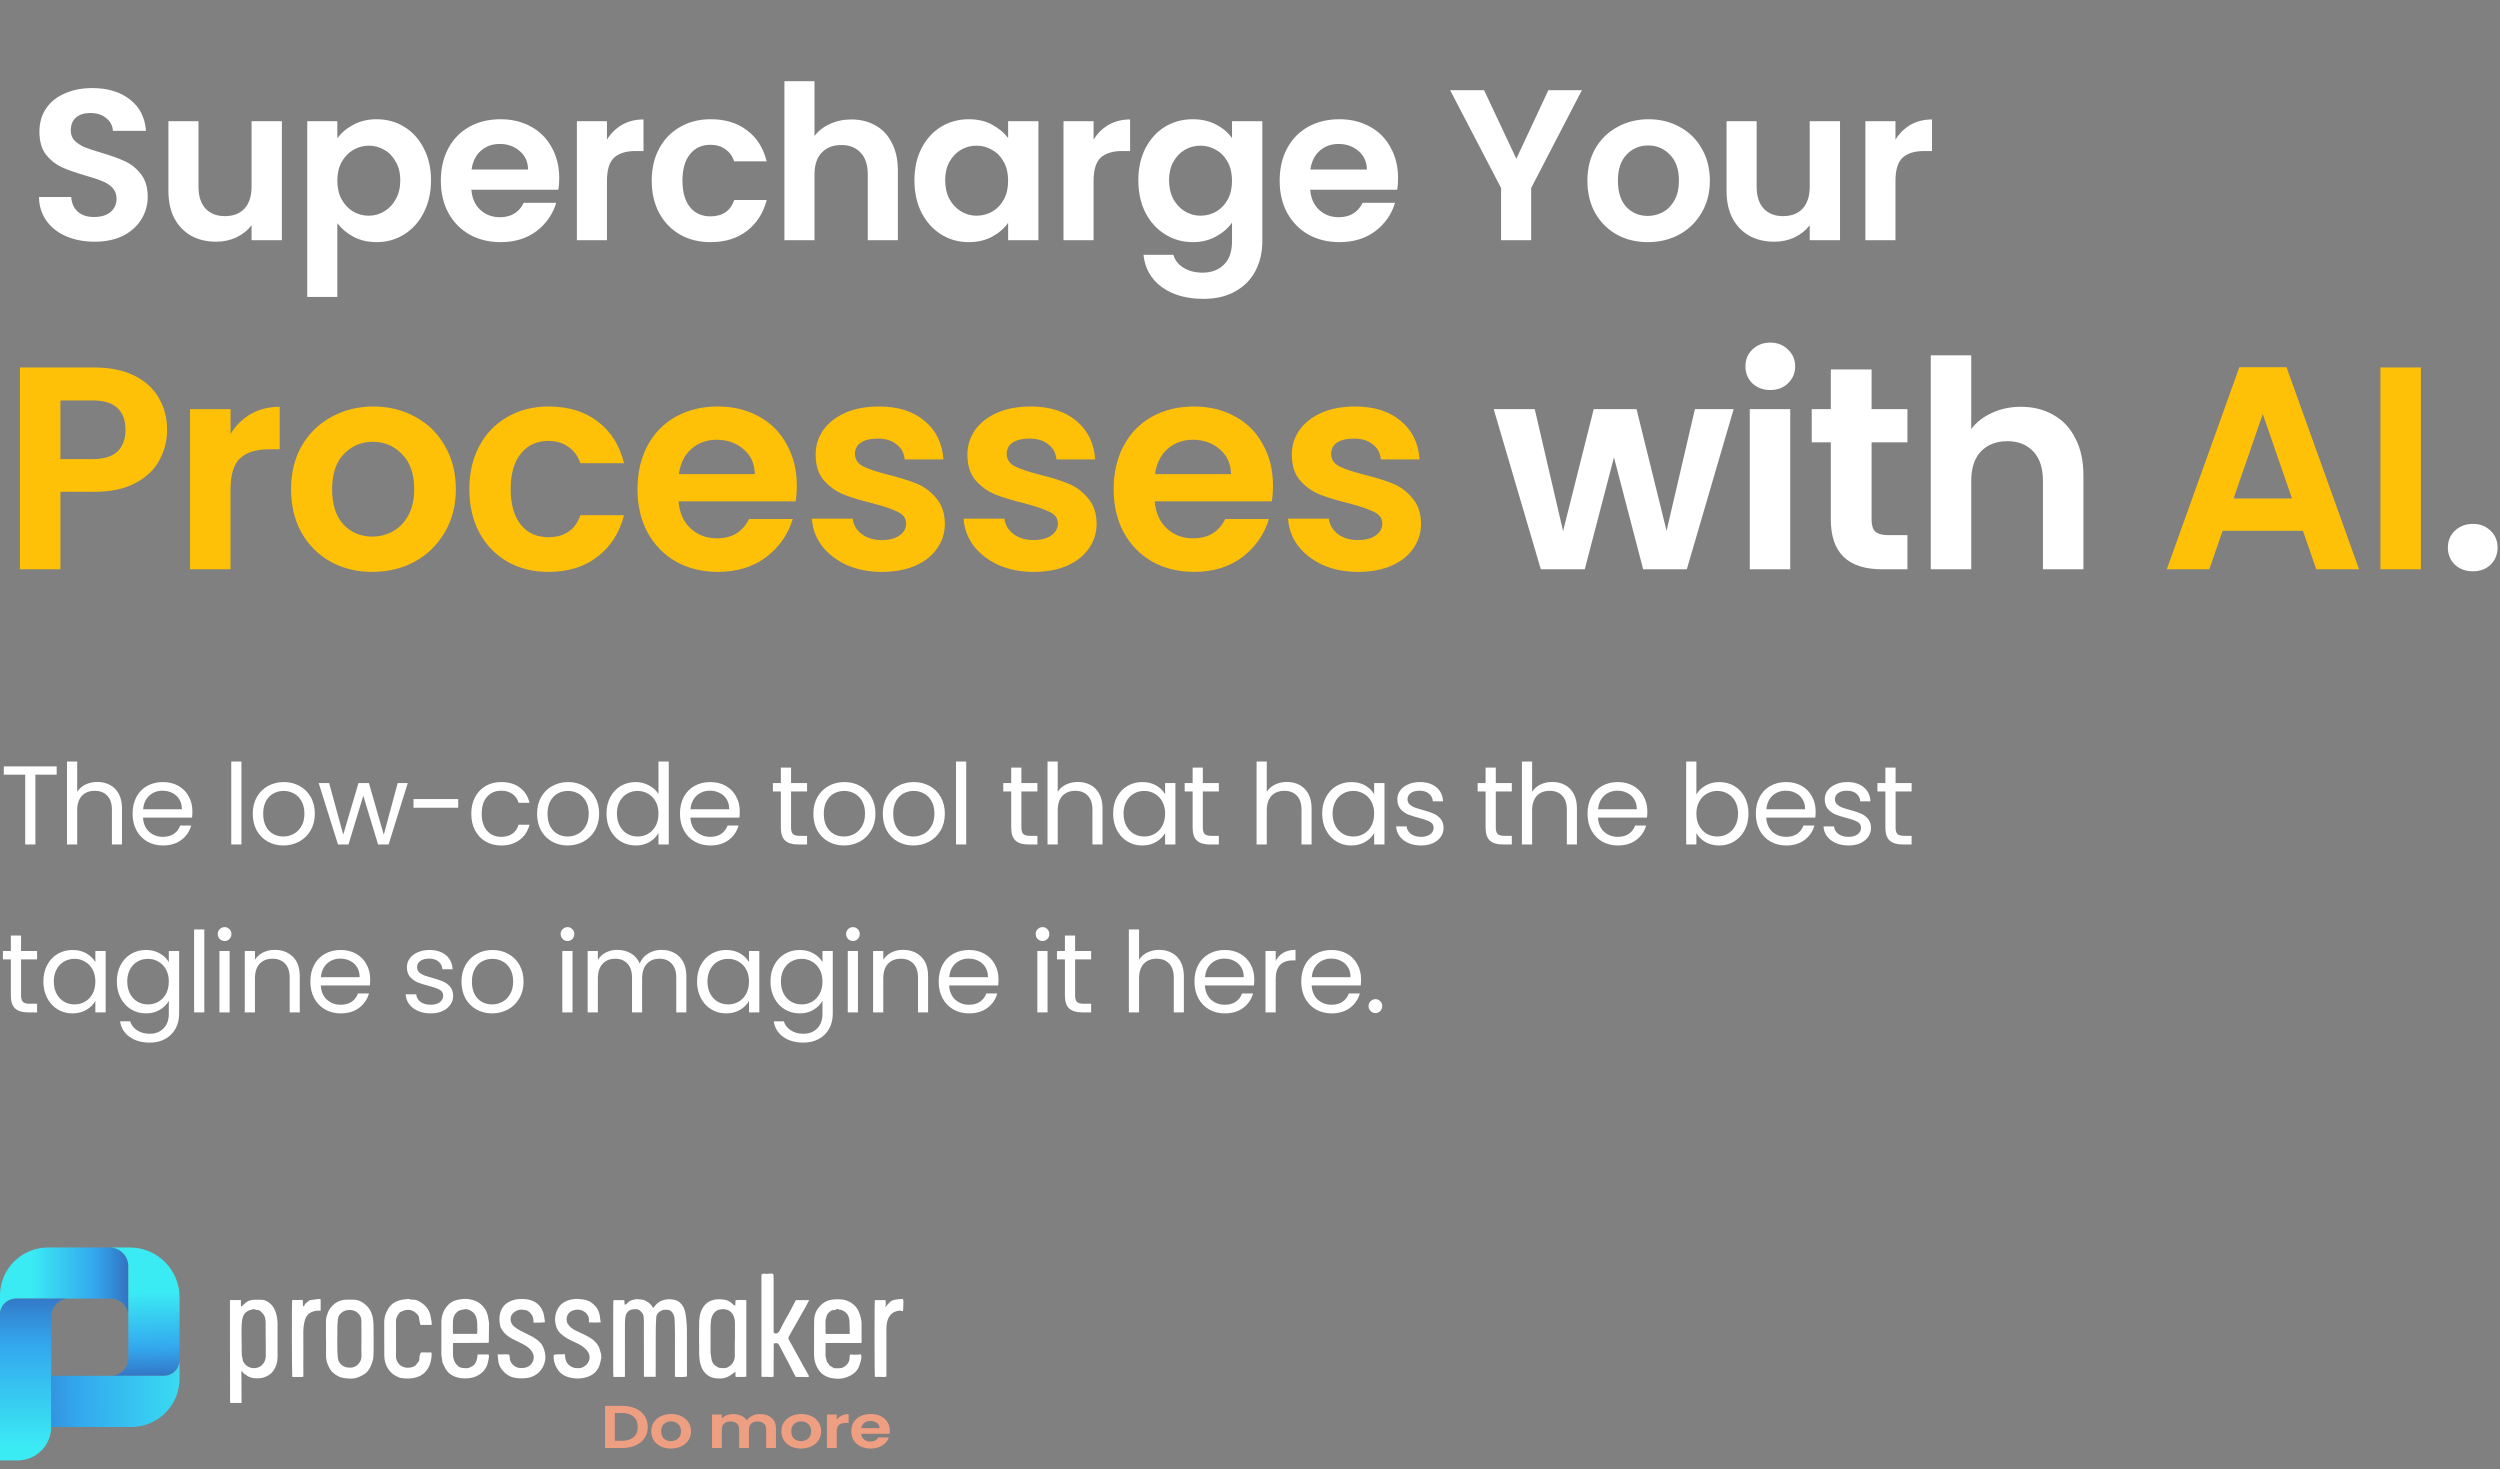 <svg width="536" height="315" viewBox="0 0 536 315" fill="none" xmlns="http://www.w3.org/2000/svg">
<rect x="0" y="0" width="536" height="315" fill="#808080" stroke="none"/>
<path d="M20.29 51.822C18.048 51.822 16.021 51.439 14.209 50.671C12.428 49.903 11.015 48.797 9.971 47.354C8.926 45.91 8.389 44.206 8.358 42.24H15.268C15.361 43.561 15.821 44.605 16.65 45.373C17.51 46.141 18.677 46.525 20.151 46.525C21.656 46.525 22.839 46.172 23.699 45.465C24.559 44.728 24.988 43.776 24.988 42.609C24.988 41.657 24.697 40.874 24.113 40.26C23.53 39.645 22.793 39.169 21.902 38.831C21.042 38.463 19.844 38.064 18.309 37.634C16.22 37.02 14.516 36.421 13.195 35.837C11.905 35.223 10.784 34.317 9.832 33.119C8.911 31.891 8.45 30.263 8.45 28.236C8.45 26.332 8.926 24.673 9.878 23.261C10.831 21.848 12.166 20.773 13.886 20.036C15.606 19.268 17.572 18.884 19.783 18.884C23.1 18.884 25.787 19.698 27.845 21.326C29.933 22.923 31.085 25.165 31.3 28.052H24.205C24.144 26.946 23.668 26.04 22.777 25.334C21.917 24.597 20.766 24.228 19.322 24.228C18.063 24.228 17.05 24.551 16.282 25.195C15.545 25.84 15.176 26.777 15.176 28.006C15.176 28.866 15.453 29.587 16.005 30.171C16.589 30.724 17.295 31.184 18.125 31.553C18.984 31.891 20.182 32.29 21.718 32.751C23.806 33.365 25.511 33.979 26.831 34.593C28.152 35.208 29.288 36.129 30.24 37.357C31.192 38.586 31.668 40.198 31.668 42.194C31.668 43.914 31.223 45.511 30.332 46.985C29.442 48.46 28.137 49.642 26.417 50.533C24.697 51.392 22.654 51.822 20.29 51.822ZM60.432 25.979V51.5H53.936V48.275C53.107 49.381 52.017 50.256 50.665 50.901C49.345 51.515 47.901 51.822 46.335 51.822C44.339 51.822 42.573 51.408 41.037 50.579C39.502 49.719 38.289 48.475 37.398 46.847C36.538 45.189 36.108 43.223 36.108 40.951V25.979H42.557V40.029C42.557 42.056 43.064 43.623 44.078 44.728C45.091 45.803 46.473 46.34 48.224 46.34C50.005 46.34 51.402 45.803 52.416 44.728C53.429 43.623 53.936 42.056 53.936 40.029V25.979H60.432ZM72.323 29.664C73.152 28.497 74.289 27.53 75.732 26.762C77.206 25.963 78.88 25.564 80.753 25.564C82.934 25.564 84.9 26.102 86.65 27.176C88.431 28.251 89.829 29.787 90.842 31.783C91.886 33.749 92.409 36.037 92.409 38.647C92.409 41.258 91.886 43.576 90.842 45.603C89.829 47.6 88.431 49.151 86.65 50.256C84.9 51.362 82.934 51.915 80.753 51.915C78.88 51.915 77.222 51.531 75.778 50.763C74.365 49.995 73.214 49.028 72.323 47.861V63.662H65.874V25.979H72.323V29.664ZM85.821 38.647C85.821 37.112 85.498 35.791 84.853 34.685C84.239 33.549 83.41 32.689 82.366 32.106C81.352 31.522 80.247 31.23 79.049 31.23C77.882 31.23 76.776 31.538 75.732 32.152C74.719 32.735 73.889 33.595 73.245 34.731C72.63 35.868 72.323 37.204 72.323 38.739C72.323 40.275 72.63 41.611 73.245 42.747C73.889 43.883 74.719 44.759 75.732 45.373C76.776 45.957 77.882 46.248 79.049 46.248C80.247 46.248 81.352 45.941 82.366 45.327C83.41 44.713 84.239 43.837 84.853 42.701C85.498 41.565 85.821 40.214 85.821 38.647ZM119.898 38.187C119.898 39.108 119.837 39.937 119.714 40.674H101.057C101.21 42.517 101.855 43.96 102.992 45.005C104.128 46.049 105.525 46.571 107.184 46.571C109.579 46.571 111.284 45.542 112.297 43.484H119.254C118.516 45.941 117.104 47.968 115.015 49.565C112.927 51.132 110.363 51.915 107.322 51.915C104.865 51.915 102.654 51.377 100.688 50.302C98.754 49.197 97.233 47.646 96.128 45.649C95.053 43.653 94.515 41.35 94.515 38.739C94.515 36.098 95.053 33.779 96.128 31.783C97.203 29.787 98.707 28.251 100.642 27.176C102.577 26.102 104.804 25.564 107.322 25.564C109.748 25.564 111.913 26.086 113.818 27.13C115.752 28.175 117.242 29.664 118.286 31.599C119.361 33.503 119.898 35.699 119.898 38.187ZM113.219 36.344C113.188 34.685 112.589 33.365 111.422 32.382C110.255 31.369 108.827 30.862 107.138 30.862C105.541 30.862 104.189 31.353 103.084 32.336C102.009 33.288 101.349 34.624 101.103 36.344H113.219ZM130.134 29.941C130.963 28.589 132.038 27.53 133.359 26.762C134.71 25.994 136.246 25.61 137.965 25.61V32.382H136.261C134.234 32.382 132.698 32.858 131.654 33.81C130.641 34.762 130.134 36.421 130.134 38.785V51.5H123.685V25.979H130.134V29.941ZM139.73 38.739C139.73 36.098 140.267 33.795 141.342 31.829C142.417 29.833 143.906 28.297 145.811 27.223C147.715 26.117 149.895 25.564 152.352 25.564C155.515 25.564 158.126 26.363 160.184 27.96C162.272 29.526 163.669 31.737 164.376 34.593H157.42C157.051 33.488 156.421 32.628 155.531 32.014C154.671 31.369 153.596 31.046 152.306 31.046C150.463 31.046 149.005 31.722 147.93 33.073C146.855 34.394 146.317 36.282 146.317 38.739C146.317 41.166 146.855 43.054 147.93 44.406C149.005 45.726 150.463 46.386 152.306 46.386C154.917 46.386 156.621 45.219 157.42 42.885H164.376C163.669 45.649 162.272 47.845 160.184 49.473C158.095 51.101 155.485 51.915 152.352 51.915C149.895 51.915 147.715 51.377 145.811 50.302C143.906 49.197 142.417 47.661 141.342 45.696C140.267 43.699 139.73 41.38 139.73 38.739ZM182.552 25.61C184.487 25.61 186.207 26.04 187.712 26.9C189.217 27.729 190.384 28.973 191.213 30.631C192.073 32.259 192.503 34.225 192.503 36.528V51.5H186.053V37.403C186.053 35.376 185.547 33.825 184.533 32.751C183.52 31.645 182.138 31.092 180.387 31.092C178.606 31.092 177.193 31.645 176.149 32.751C175.135 33.825 174.629 35.376 174.629 37.403V51.5H168.179V17.41H174.629V29.157C175.458 28.052 176.563 27.192 177.945 26.578C179.327 25.933 180.863 25.61 182.552 25.61ZM196.056 38.647C196.056 36.067 196.563 33.779 197.576 31.783C198.62 29.787 200.018 28.251 201.768 27.176C203.55 26.102 205.531 25.564 207.711 25.564C209.615 25.564 211.274 25.948 212.686 26.716C214.13 27.484 215.282 28.451 216.141 29.618V25.979H222.637V51.5H216.141V47.769C215.312 48.966 214.161 49.964 212.686 50.763C211.243 51.531 209.569 51.915 207.665 51.915C205.515 51.915 203.55 51.362 201.768 50.256C200.018 49.151 198.62 47.6 197.576 45.603C196.563 43.576 196.056 41.258 196.056 38.647ZM216.141 38.739C216.141 37.173 215.834 35.837 215.22 34.731C214.606 33.595 213.777 32.735 212.732 32.152C211.688 31.538 210.567 31.23 209.37 31.23C208.172 31.23 207.066 31.522 206.053 32.106C205.039 32.689 204.21 33.549 203.565 34.685C202.951 35.791 202.644 37.112 202.644 38.647C202.644 40.183 202.951 41.534 203.565 42.701C204.21 43.837 205.039 44.713 206.053 45.327C207.097 45.941 208.202 46.248 209.37 46.248C210.567 46.248 211.688 45.957 212.732 45.373C213.777 44.759 214.606 43.899 215.22 42.793C215.834 41.657 216.141 40.306 216.141 38.739ZM234.464 29.941C235.293 28.589 236.368 27.53 237.689 26.762C239.04 25.994 240.576 25.61 242.295 25.61V32.382H240.591C238.564 32.382 237.028 32.858 235.984 33.81C234.971 34.762 234.464 36.421 234.464 38.785V51.5H228.015V25.979H234.464V29.941ZM255.715 25.564C257.619 25.564 259.293 25.948 260.736 26.716C262.18 27.453 263.316 28.42 264.145 29.618V25.979H270.641V51.684C270.641 54.049 270.165 56.153 269.212 57.995C268.26 59.869 266.832 61.343 264.928 62.418C263.024 63.524 260.721 64.076 258.018 64.076C254.394 64.076 251.415 63.232 249.081 61.543C246.778 59.853 245.472 57.55 245.165 54.633H251.569C251.907 55.8 252.628 56.721 253.734 57.397C254.87 58.103 256.237 58.456 257.834 58.456C259.707 58.456 261.227 57.888 262.395 56.752C263.562 55.646 264.145 53.957 264.145 51.684V47.722C263.316 48.92 262.164 49.918 260.69 50.717C259.247 51.515 257.588 51.915 255.715 51.915C253.565 51.915 251.599 51.362 249.818 50.256C248.037 49.151 246.624 47.6 245.58 45.603C244.566 43.576 244.06 41.258 244.06 38.647C244.06 36.067 244.566 33.779 245.58 31.783C246.624 29.787 248.021 28.251 249.772 27.176C251.553 26.102 253.534 25.564 255.715 25.564ZM264.145 38.739C264.145 37.173 263.838 35.837 263.224 34.731C262.609 33.595 261.78 32.735 260.736 32.152C259.692 31.538 258.571 31.23 257.373 31.23C256.175 31.23 255.07 31.522 254.056 32.106C253.043 32.689 252.214 33.549 251.569 34.685C250.954 35.791 250.647 37.112 250.647 38.647C250.647 40.183 250.954 41.534 251.569 42.701C252.214 43.837 253.043 44.713 254.056 45.327C255.101 45.941 256.206 46.248 257.373 46.248C258.571 46.248 259.692 45.957 260.736 45.373C261.78 44.759 262.609 43.899 263.224 42.793C263.838 41.657 264.145 40.306 264.145 38.739ZM299.743 38.187C299.743 39.108 299.681 39.937 299.559 40.674H280.901C281.055 42.517 281.7 43.96 282.836 45.005C283.972 46.049 285.37 46.571 287.028 46.571C289.424 46.571 291.128 45.542 292.142 43.484H299.098C298.361 45.941 296.948 47.968 294.86 49.565C292.771 51.132 290.207 51.915 287.166 51.915C284.71 51.915 282.498 51.377 280.533 50.302C278.598 49.197 277.078 47.646 275.972 45.649C274.897 43.653 274.36 41.35 274.36 38.739C274.36 36.098 274.897 33.779 275.972 31.783C277.047 29.787 278.552 28.251 280.487 27.176C282.422 26.102 284.648 25.564 287.166 25.564C289.593 25.564 291.758 26.086 293.662 27.13C295.597 28.175 297.086 29.664 298.131 31.599C299.205 33.503 299.743 35.699 299.743 38.187ZM293.063 36.344C293.032 34.685 292.434 33.365 291.266 32.382C290.099 31.369 288.671 30.862 286.982 30.862C285.385 30.862 284.034 31.353 282.928 32.336C281.853 33.288 281.193 34.624 280.947 36.344H293.063ZM339.152 19.345L328.28 40.306V51.5H321.831V40.306L310.913 19.345H318.191L325.102 34.041L331.966 19.345H339.152ZM353.283 51.915C350.826 51.915 348.615 51.377 346.649 50.302C344.684 49.197 343.133 47.646 341.996 45.649C340.891 43.653 340.338 41.35 340.338 38.739C340.338 36.129 340.906 33.825 342.042 31.829C343.209 29.833 344.791 28.297 346.787 27.223C348.784 26.117 351.01 25.564 353.467 25.564C355.924 25.564 358.151 26.117 360.147 27.223C362.143 28.297 363.709 29.833 364.846 31.829C366.013 33.825 366.596 36.129 366.596 38.739C366.596 41.35 365.997 43.653 364.8 45.649C363.633 47.646 362.036 49.197 360.009 50.302C358.012 51.377 355.771 51.915 353.283 51.915ZM353.283 46.294C354.45 46.294 355.54 46.018 356.554 45.465C357.598 44.882 358.427 44.022 359.041 42.885C359.656 41.749 359.963 40.367 359.963 38.739C359.963 36.313 359.318 34.455 358.028 33.165C356.769 31.845 355.218 31.184 353.375 31.184C351.532 31.184 349.981 31.845 348.722 33.165C347.494 34.455 346.88 36.313 346.88 38.739C346.88 41.166 347.478 43.039 348.676 44.36C349.905 45.649 351.44 46.294 353.283 46.294ZM394.499 25.979V51.5H388.004V48.275C387.174 49.381 386.084 50.256 384.733 50.901C383.412 51.515 381.969 51.822 380.402 51.822C378.406 51.822 376.64 51.408 375.105 50.579C373.569 49.719 372.356 48.475 371.465 46.847C370.606 45.189 370.176 43.223 370.176 40.951V25.979H376.625V40.029C376.625 42.056 377.132 43.623 378.145 44.728C379.159 45.803 380.541 46.34 382.291 46.34C384.073 46.34 385.47 45.803 386.483 44.728C387.497 43.623 388.004 42.056 388.004 40.029V25.979H394.499ZM406.391 29.941C407.22 28.589 408.295 27.53 409.615 26.762C410.967 25.994 412.502 25.61 414.222 25.61V32.382H412.518C410.491 32.382 408.955 32.858 407.911 33.81C406.897 34.762 406.391 36.421 406.391 38.785V51.5H399.941V25.979H406.391V29.941Z" fill="white"/>
<path d="M35.828 92.175C35.828 94.489 35.27 96.659 34.155 98.684C33.08 100.709 31.365 102.341 29.01 103.581C26.696 104.82 23.762 105.44 20.208 105.44H12.955V122.053H4.277V78.786H20.208C23.555 78.786 26.406 79.365 28.762 80.522C31.117 81.679 32.874 83.27 34.031 85.295C35.229 87.32 35.828 89.613 35.828 92.175ZM19.836 98.436C22.233 98.436 24.009 97.899 25.167 96.824C26.324 95.708 26.902 94.159 26.902 92.175C26.902 87.96 24.547 85.853 19.836 85.853H12.955V98.436H19.836ZM49.428 93.043C50.544 91.225 51.99 89.799 53.767 88.766C55.585 87.733 57.652 87.216 59.966 87.216V96.328H57.672C54.945 96.328 52.879 96.969 51.474 98.25C50.11 99.531 49.428 101.762 49.428 104.944V122.053H40.75V87.712H49.428V93.043ZM79.82 122.611C76.514 122.611 73.539 121.887 70.894 120.441C68.249 118.953 66.162 116.867 64.633 114.18C63.145 111.494 62.402 108.395 62.402 104.882C62.402 101.37 63.166 98.27 64.695 95.584C66.266 92.898 68.394 90.832 71.08 89.386C73.766 87.898 76.762 87.154 80.068 87.154C83.374 87.154 86.37 87.898 89.056 89.386C91.742 90.832 93.85 92.898 95.379 95.584C96.949 98.27 97.734 101.37 97.734 104.882C97.734 108.395 96.928 111.494 95.317 114.18C93.746 116.867 91.597 118.953 88.87 120.441C86.184 121.887 83.167 122.611 79.82 122.611ZM79.82 115.048C81.39 115.048 82.857 114.676 84.221 113.932C85.626 113.147 86.742 111.99 87.568 110.461C88.395 108.932 88.808 107.073 88.808 104.882C88.808 101.618 87.94 99.118 86.205 97.382C84.51 95.605 82.423 94.717 79.944 94.717C77.464 94.717 75.378 95.605 73.683 97.382C72.03 99.118 71.204 101.618 71.204 104.882C71.204 108.147 72.01 110.668 73.621 112.445C75.274 114.18 77.341 115.048 79.82 115.048ZM100.629 104.882C100.629 101.329 101.352 98.229 102.798 95.584C104.244 92.898 106.249 90.832 108.811 89.386C111.373 87.898 114.307 87.154 117.613 87.154C121.869 87.154 125.382 88.229 128.151 90.378C130.961 92.485 132.841 95.46 133.791 99.304H124.431C123.936 97.816 123.088 96.659 121.89 95.832C120.733 94.965 119.287 94.531 117.551 94.531C115.071 94.531 113.109 95.44 111.662 97.258C110.216 99.035 109.493 101.576 109.493 104.882C109.493 108.147 110.216 110.689 111.662 112.507C113.109 114.284 115.071 115.172 117.551 115.172C121.063 115.172 123.357 113.602 124.431 110.461H133.791C132.841 114.18 130.961 117.135 128.151 119.325C125.341 121.516 121.828 122.611 117.613 122.611C114.307 122.611 111.373 121.887 108.811 120.441C106.249 118.953 104.244 116.887 102.798 114.242C101.352 111.556 100.629 108.436 100.629 104.882ZM170.832 104.139C170.832 105.378 170.75 106.494 170.584 107.486H145.48C145.686 109.965 146.554 111.908 148.083 113.313C149.612 114.718 151.492 115.42 153.724 115.42C156.947 115.42 159.241 114.036 160.605 111.267H169.965C168.973 114.573 167.072 117.3 164.262 119.449C161.452 121.557 158.001 122.611 153.91 122.611C150.604 122.611 147.629 121.887 144.984 120.441C142.38 118.953 140.335 116.867 138.847 114.18C137.401 111.494 136.678 108.395 136.678 104.882C136.678 101.329 137.401 98.209 138.847 95.522C140.294 92.836 142.318 90.77 144.922 89.324C147.525 87.877 150.521 87.154 153.91 87.154C157.175 87.154 160.088 87.857 162.65 89.262C165.254 90.667 167.258 92.671 168.663 95.275C170.109 97.837 170.832 100.791 170.832 104.139ZM161.844 101.659C161.803 99.428 160.997 97.651 159.427 96.328C157.856 94.965 155.935 94.283 153.662 94.283C151.513 94.283 149.695 94.944 148.207 96.266C146.761 97.547 145.872 99.345 145.542 101.659H161.844ZM189.068 122.611C186.258 122.611 183.737 122.115 181.506 121.123C179.274 120.09 177.497 118.705 176.175 116.97C174.894 115.234 174.191 113.313 174.067 111.205H182.807C182.973 112.527 183.613 113.623 184.729 114.49C185.886 115.358 187.312 115.792 189.006 115.792C190.659 115.792 191.94 115.461 192.849 114.8C193.8 114.139 194.275 113.292 194.275 112.259C194.275 111.143 193.696 110.317 192.539 109.779C191.424 109.201 189.626 108.581 187.146 107.92C184.584 107.3 182.477 106.659 180.824 105.998C179.212 105.337 177.807 104.325 176.609 102.961C175.452 101.597 174.873 99.758 174.873 97.444C174.873 95.543 175.41 93.808 176.485 92.237C177.6 90.667 179.171 89.427 181.196 88.518C183.262 87.609 185.679 87.154 188.448 87.154C192.539 87.154 195.804 88.187 198.242 90.254C200.68 92.278 202.023 95.027 202.271 98.498H193.965C193.841 97.134 193.262 96.06 192.229 95.275C191.238 94.448 189.895 94.035 188.2 94.035C186.63 94.035 185.411 94.324 184.543 94.903C183.717 95.481 183.303 96.287 183.303 97.32C183.303 98.477 183.882 99.366 185.039 99.986C186.196 100.564 187.994 101.163 190.432 101.783C192.911 102.403 194.957 103.043 196.568 103.705C198.18 104.366 199.564 105.399 200.722 106.804C201.92 108.168 202.54 109.986 202.581 112.259C202.581 114.242 202.023 116.019 200.907 117.59C199.833 119.16 198.263 120.4 196.196 121.309C194.172 122.177 191.795 122.611 189.068 122.611ZM221.606 122.611C218.796 122.611 216.275 122.115 214.044 121.123C211.812 120.09 210.035 118.705 208.713 116.97C207.432 115.234 206.729 113.313 206.605 111.205H215.346C215.511 112.527 216.151 113.623 217.267 114.49C218.424 115.358 219.85 115.792 221.544 115.792C223.197 115.792 224.478 115.461 225.387 114.8C226.338 114.139 226.813 113.292 226.813 112.259C226.813 111.143 226.235 110.317 225.077 109.779C223.962 109.201 222.164 108.581 219.685 107.92C217.122 107.3 215.015 106.659 213.362 105.998C211.75 105.337 210.345 104.325 209.147 102.961C207.99 101.597 207.411 99.758 207.411 97.444C207.411 95.543 207.948 93.808 209.023 92.237C210.139 90.667 211.709 89.427 213.734 88.518C215.8 87.609 218.218 87.154 220.986 87.154C225.077 87.154 228.342 88.187 230.78 90.254C233.218 92.278 234.561 95.027 234.809 98.498H226.503C226.379 97.134 225.801 96.06 224.767 95.275C223.776 94.448 222.433 94.035 220.738 94.035C219.168 94.035 217.949 94.324 217.081 94.903C216.255 95.481 215.841 96.287 215.841 97.32C215.841 98.477 216.42 99.366 217.577 99.986C218.734 100.564 220.532 101.163 222.97 101.783C225.449 102.403 227.495 103.043 229.107 103.705C230.718 104.366 232.103 105.399 233.26 106.804C234.458 108.168 235.078 109.986 235.119 112.259C235.119 114.242 234.561 116.019 233.446 117.59C232.371 119.16 230.801 120.4 228.735 121.309C226.71 122.177 224.334 122.611 221.606 122.611ZM272.926 104.139C272.926 105.378 272.844 106.494 272.678 107.486H247.574C247.78 109.965 248.648 111.908 250.177 113.313C251.706 114.718 253.586 115.42 255.818 115.42C259.041 115.42 261.335 114.036 262.698 111.267H272.058C271.067 114.573 269.166 117.3 266.356 119.449C263.546 121.557 260.095 122.611 256.004 122.611C252.698 122.611 249.723 121.887 247.078 120.441C244.474 118.953 242.429 116.867 240.941 114.18C239.495 111.494 238.772 108.395 238.772 104.882C238.772 101.329 239.495 98.209 240.941 95.522C242.388 92.836 244.412 90.77 247.016 89.324C249.619 87.877 252.615 87.154 256.004 87.154C259.269 87.154 262.182 87.857 264.744 89.262C267.347 90.667 269.352 92.671 270.757 95.275C272.203 97.837 272.926 100.791 272.926 104.139ZM263.938 101.659C263.897 99.428 263.091 97.651 261.521 96.328C259.95 94.965 258.029 94.283 255.756 94.283C253.607 94.283 251.789 94.944 250.301 96.266C248.855 97.547 247.966 99.345 247.636 101.659H263.938ZM291.162 122.611C288.352 122.611 285.831 122.115 283.6 121.123C281.368 120.09 279.591 118.705 278.269 116.97C276.988 115.234 276.285 113.313 276.161 111.205H284.901C285.067 112.527 285.707 113.623 286.823 114.49C287.98 115.358 289.406 115.792 291.1 115.792C292.753 115.792 294.034 115.461 294.943 114.8C295.894 114.139 296.369 113.292 296.369 112.259C296.369 111.143 295.79 110.317 294.633 109.779C293.517 109.201 291.72 108.581 289.24 107.92C286.678 107.3 284.571 106.659 282.918 105.998C281.306 105.337 279.901 104.325 278.703 102.961C277.546 101.597 276.967 99.758 276.967 97.444C276.967 95.543 277.504 93.808 278.579 92.237C279.694 90.667 281.265 89.427 283.29 88.518C285.356 87.609 287.773 87.154 290.542 87.154C294.633 87.154 297.898 88.187 300.336 90.254C302.774 92.278 304.117 95.027 304.365 98.498H296.059C295.935 97.134 295.356 96.06 294.323 95.275C293.332 94.448 291.988 94.035 290.294 94.035C288.724 94.035 287.505 94.324 286.637 94.903C285.81 95.481 285.397 96.287 285.397 97.32C285.397 98.477 285.976 99.366 287.133 99.986C288.29 100.564 290.088 101.163 292.526 101.783C295.005 102.403 297.051 103.043 298.662 103.705C300.274 104.366 301.658 105.399 302.815 106.804C304.014 108.168 304.634 109.986 304.675 112.259C304.675 114.242 304.117 116.019 303.001 117.59C301.927 119.16 300.357 120.4 298.29 121.309C296.266 122.177 293.889 122.611 291.162 122.611ZM493.758 113.809H476.526L473.674 122.053H464.562L480.121 78.724H490.225L505.784 122.053H496.61L493.758 113.809ZM491.403 106.866L485.142 88.766L478.881 106.866H491.403ZM519.038 78.786V122.053H510.359V78.786H519.038Z" fill="#FFC107"/>
<path d="M371.695 87.712L361.653 122.053H352.293L346.033 98.064L339.772 122.053H330.35L320.246 87.712H329.048L335.123 113.87L341.694 87.712H350.868L357.314 113.809L363.389 87.712H371.695ZM379.552 83.621C378.023 83.621 376.742 83.146 375.709 82.195C374.717 81.204 374.221 79.984 374.221 78.538C374.221 77.092 374.717 75.893 375.709 74.943C376.742 73.951 378.023 73.455 379.552 73.455C381.081 73.455 382.341 73.951 383.333 74.943C384.366 75.893 384.883 77.092 384.883 78.538C384.883 79.984 384.366 81.204 383.333 82.195C382.341 83.146 381.081 83.621 379.552 83.621ZM383.829 87.712V122.053H375.151V87.712H383.829ZM401.267 94.841V111.453C401.267 112.61 401.536 113.457 402.073 113.994C402.652 114.49 403.602 114.738 404.924 114.738H408.954V122.053H403.499C396.184 122.053 392.527 118.499 392.527 111.391V94.841H388.436V87.712H392.527V79.22H401.267V87.712H408.954V94.841H401.267ZM433.295 87.216C435.899 87.216 438.213 87.795 440.238 88.952C442.263 90.068 443.833 91.741 444.949 93.973C446.106 96.163 446.685 98.808 446.685 101.907V122.053H438.006V103.085C438.006 100.357 437.325 98.27 435.961 96.824C434.597 95.337 432.738 94.593 430.382 94.593C427.985 94.593 426.084 95.337 424.679 96.824C423.316 98.27 422.634 100.357 422.634 103.085V122.053H413.956V76.183H422.634V91.989C423.749 90.501 425.237 89.344 427.097 88.518C428.956 87.65 431.023 87.216 433.295 87.216ZM530.215 122.487C528.645 122.487 527.343 122.011 526.31 121.061C525.318 120.069 524.822 118.85 524.822 117.404C524.822 115.957 525.318 114.759 526.31 113.809C527.343 112.817 528.645 112.321 530.215 112.321C531.744 112.321 533.004 112.817 533.996 113.809C534.988 114.759 535.484 115.957 535.484 117.404C535.484 118.85 534.988 120.069 533.996 121.061C533.004 122.011 531.744 122.487 530.215 122.487Z" fill="white"/>
<path d="M12.152 164.313V166.09H7.589V181.053H5.404V166.09H0.817V164.313H12.152ZM20.895 167.651C21.888 167.651 22.784 167.867 23.585 168.3C24.386 168.716 25.01 169.349 25.458 170.197C25.922 171.046 26.155 172.078 26.155 173.295V181.053H23.993V173.608C23.993 172.295 23.665 171.294 23.009 170.605C22.352 169.901 21.455 169.549 20.319 169.549C19.166 169.549 18.245 169.909 17.557 170.629C16.884 171.35 16.548 172.399 16.548 173.776V181.053H14.362V163.28H16.548V169.765C16.98 169.092 17.573 168.572 18.325 168.204C19.094 167.835 19.95 167.651 20.895 167.651ZM41.253 173.968C41.253 174.384 41.229 174.824 41.181 175.289H30.661C30.741 176.586 31.182 177.602 31.982 178.339C32.799 179.059 33.784 179.42 34.936 179.42C35.881 179.42 36.666 179.203 37.29 178.771C37.931 178.323 38.379 177.73 38.635 176.994H40.989C40.636 178.259 39.932 179.292 38.875 180.092C37.818 180.877 36.505 181.269 34.936 181.269C33.688 181.269 32.567 180.989 31.574 180.428C30.597 179.868 29.829 179.075 29.268 178.051C28.708 177.01 28.428 175.809 28.428 174.448C28.428 173.087 28.7 171.894 29.244 170.87C29.789 169.845 30.549 169.06 31.526 168.516C32.519 167.956 33.656 167.675 34.936 167.675C36.185 167.675 37.29 167.948 38.251 168.492C39.211 169.036 39.948 169.789 40.46 170.75C40.989 171.694 41.253 172.767 41.253 173.968ZM38.995 173.511C38.995 172.679 38.811 171.966 38.443 171.374C38.075 170.766 37.57 170.309 36.93 170.005C36.305 169.685 35.609 169.525 34.84 169.525C33.736 169.525 32.791 169.877 32.006 170.581C31.238 171.286 30.797 172.263 30.685 173.511H38.995ZM51.765 163.28V181.053H49.58V163.28H51.765ZM60.75 181.269C59.517 181.269 58.396 180.989 57.388 180.428C56.395 179.868 55.61 179.075 55.034 178.051C54.474 177.01 54.193 175.809 54.193 174.448C54.193 173.103 54.482 171.918 55.058 170.894C55.65 169.853 56.451 169.06 57.46 168.516C58.468 167.956 59.597 167.675 60.846 167.675C62.095 167.675 63.224 167.956 64.232 168.516C65.241 169.06 66.034 169.845 66.61 170.87C67.203 171.894 67.499 173.087 67.499 174.448C67.499 175.809 67.195 177.01 66.586 178.051C65.994 179.075 65.185 179.868 64.16 180.428C63.136 180.989 61.999 181.269 60.75 181.269ZM60.75 179.348C61.535 179.348 62.271 179.163 62.959 178.795C63.648 178.427 64.2 177.875 64.617 177.138C65.049 176.401 65.265 175.505 65.265 174.448C65.265 173.391 65.057 172.495 64.641 171.758C64.224 171.022 63.68 170.477 63.008 170.125C62.335 169.757 61.607 169.573 60.822 169.573C60.022 169.573 59.285 169.757 58.612 170.125C57.956 170.477 57.428 171.022 57.027 171.758C56.627 172.495 56.427 173.391 56.427 174.448C56.427 175.521 56.619 176.425 57.003 177.162C57.404 177.899 57.932 178.451 58.589 178.819C59.245 179.171 59.965 179.348 60.75 179.348ZM87.424 167.892L83.317 181.053H81.06L77.89 170.605L74.719 181.053H72.462L68.331 167.892H70.564L73.591 178.939L76.857 167.892H79.09L82.285 178.963L85.263 167.892H87.424ZM98.239 171.326V173.175H88.657V171.326H98.239ZM101.044 174.448C101.044 173.087 101.316 171.902 101.861 170.894C102.405 169.869 103.158 169.076 104.118 168.516C105.095 167.956 106.208 167.675 107.457 167.675C109.074 167.675 110.403 168.068 111.443 168.852C112.5 169.637 113.197 170.726 113.533 172.118H111.179C110.955 171.318 110.515 170.685 109.858 170.221C109.218 169.757 108.417 169.525 107.457 169.525C106.208 169.525 105.199 169.957 104.43 170.822C103.662 171.67 103.278 172.879 103.278 174.448C103.278 176.033 103.662 177.258 104.43 178.123C105.199 178.987 106.208 179.42 107.457 179.42C108.417 179.42 109.218 179.195 109.858 178.747C110.499 178.299 110.939 177.658 111.179 176.826H113.533C113.181 178.171 112.476 179.251 111.419 180.068C110.363 180.869 109.042 181.269 107.457 181.269C106.208 181.269 105.095 180.989 104.118 180.428C103.158 179.868 102.405 179.075 101.861 178.051C101.316 177.026 101.044 175.825 101.044 174.448ZM121.709 181.269C120.476 181.269 119.355 180.989 118.346 180.428C117.354 179.868 116.569 179.075 115.993 178.051C115.432 177.01 115.152 175.809 115.152 174.448C115.152 173.103 115.44 171.918 116.017 170.894C116.609 169.853 117.41 169.06 118.418 168.516C119.427 167.956 120.556 167.675 121.805 167.675C123.054 167.675 124.182 167.956 125.191 168.516C126.2 169.06 126.992 169.845 127.569 170.87C128.161 171.894 128.457 173.087 128.457 174.448C128.457 175.809 128.153 177.01 127.545 178.051C126.952 179.075 126.144 179.868 125.119 180.428C124.094 180.989 122.957 181.269 121.709 181.269ZM121.709 179.348C122.493 179.348 123.23 179.163 123.918 178.795C124.607 178.427 125.159 177.875 125.575 177.138C126.008 176.401 126.224 175.505 126.224 174.448C126.224 173.391 126.016 172.495 125.599 171.758C125.183 171.022 124.639 170.477 123.966 170.125C123.294 169.757 122.565 169.573 121.781 169.573C120.98 169.573 120.244 169.757 119.571 170.125C118.915 170.477 118.386 171.022 117.986 171.758C117.586 172.495 117.386 173.391 117.386 174.448C117.386 175.521 117.578 176.425 117.962 177.162C118.362 177.899 118.891 178.451 119.547 178.819C120.204 179.171 120.924 179.348 121.709 179.348ZM130.034 174.424C130.034 173.079 130.306 171.902 130.851 170.894C131.395 169.869 132.139 169.076 133.084 168.516C134.045 167.956 135.118 167.675 136.302 167.675C137.327 167.675 138.28 167.916 139.16 168.396C140.041 168.86 140.714 169.477 141.178 170.245V163.28H143.387V181.053H141.178V178.579C140.746 179.364 140.105 180.012 139.256 180.524C138.408 181.021 137.415 181.269 136.278 181.269C135.11 181.269 134.045 180.981 133.084 180.404C132.139 179.828 131.395 179.019 130.851 177.979C130.306 176.938 130.034 175.753 130.034 174.424ZM141.178 174.448C141.178 173.455 140.978 172.591 140.577 171.854C140.177 171.118 139.633 170.557 138.944 170.173C138.272 169.773 137.527 169.573 136.711 169.573C135.894 169.573 135.15 169.765 134.477 170.149C133.805 170.533 133.268 171.094 132.868 171.83C132.468 172.567 132.268 173.431 132.268 174.424C132.268 175.433 132.468 176.313 132.868 177.066C133.268 177.802 133.805 178.371 134.477 178.771C135.15 179.155 135.894 179.348 136.711 179.348C137.527 179.348 138.272 179.155 138.944 178.771C139.633 178.371 140.177 177.802 140.577 177.066C140.978 176.313 141.178 175.441 141.178 174.448ZM158.609 173.968C158.609 174.384 158.585 174.824 158.537 175.289H148.017C148.097 176.586 148.538 177.602 149.338 178.339C150.155 179.059 151.14 179.42 152.292 179.42C153.237 179.42 154.022 179.203 154.646 178.771C155.286 178.323 155.735 177.73 155.991 176.994H158.345C157.992 178.259 157.288 179.292 156.231 180.092C155.174 180.877 153.861 181.269 152.292 181.269C151.043 181.269 149.923 180.989 148.93 180.428C147.953 179.868 147.185 179.075 146.624 178.051C146.064 177.01 145.784 175.809 145.784 174.448C145.784 173.087 146.056 171.894 146.6 170.87C147.145 169.845 147.905 169.06 148.882 168.516C149.875 167.956 151.011 167.675 152.292 167.675C153.541 167.675 154.646 167.948 155.607 168.492C156.567 169.036 157.304 169.789 157.816 170.75C158.345 171.694 158.609 172.767 158.609 173.968ZM156.351 173.511C156.351 172.679 156.167 171.966 155.799 171.374C155.431 170.766 154.926 170.309 154.286 170.005C153.661 169.685 152.965 169.525 152.196 169.525C151.092 169.525 150.147 169.877 149.362 170.581C148.594 171.286 148.153 172.263 148.041 173.511H156.351ZM169.602 169.693V177.45C169.602 178.091 169.738 178.547 170.01 178.819C170.282 179.075 170.755 179.203 171.427 179.203H173.036V181.053H171.067C169.85 181.053 168.937 180.773 168.329 180.212C167.72 179.652 167.416 178.731 167.416 177.45V169.693H165.711V167.892H167.416V164.577H169.602V167.892H173.036V169.693H169.602ZM180.944 181.269C179.711 181.269 178.59 180.989 177.582 180.428C176.589 179.868 175.804 179.075 175.228 178.051C174.667 177.01 174.387 175.809 174.387 174.448C174.387 173.103 174.675 171.918 175.252 170.894C175.844 169.853 176.645 169.06 177.654 168.516C178.662 167.956 179.791 167.675 181.04 167.675C182.289 167.675 183.418 167.956 184.426 168.516C185.435 169.06 186.228 169.845 186.804 170.87C187.396 171.894 187.693 173.087 187.693 174.448C187.693 175.809 187.388 177.01 186.78 178.051C186.188 179.075 185.379 179.868 184.354 180.428C183.33 180.989 182.193 181.269 180.944 181.269ZM180.944 179.348C181.728 179.348 182.465 179.163 183.153 178.795C183.842 178.427 184.394 177.875 184.811 177.138C185.243 176.401 185.459 175.505 185.459 174.448C185.459 173.391 185.251 172.495 184.835 171.758C184.418 171.022 183.874 170.477 183.201 170.125C182.529 169.757 181.8 169.573 181.016 169.573C180.215 169.573 179.479 169.757 178.806 170.125C178.15 170.477 177.622 171.022 177.221 171.758C176.821 172.495 176.621 173.391 176.621 174.448C176.621 175.521 176.813 176.425 177.197 177.162C177.598 177.899 178.126 178.451 178.782 178.819C179.439 179.171 180.159 179.348 180.944 179.348ZM195.826 181.269C194.593 181.269 193.472 180.989 192.464 180.428C191.471 179.868 190.686 179.075 190.11 178.051C189.549 177.01 189.269 175.809 189.269 174.448C189.269 173.103 189.557 171.918 190.134 170.894C190.726 169.853 191.527 169.06 192.536 168.516C193.544 167.956 194.673 167.675 195.922 167.675C197.171 167.675 198.3 167.956 199.308 168.516C200.317 169.06 201.11 169.845 201.686 170.87C202.278 171.894 202.575 173.087 202.575 174.448C202.575 175.809 202.27 177.01 201.662 178.051C201.07 179.075 200.261 179.868 199.236 180.428C198.212 180.989 197.075 181.269 195.826 181.269ZM195.826 179.348C196.61 179.348 197.347 179.163 198.035 178.795C198.724 178.427 199.276 177.875 199.693 177.138C200.125 176.401 200.341 175.505 200.341 174.448C200.341 173.391 200.133 172.495 199.717 171.758C199.3 171.022 198.756 170.477 198.083 170.125C197.411 169.757 196.682 169.573 195.898 169.573C195.097 169.573 194.361 169.757 193.688 170.125C193.032 170.477 192.504 171.022 192.103 171.758C191.703 172.495 191.503 173.391 191.503 174.448C191.503 175.521 191.695 176.425 192.079 177.162C192.48 177.899 193.008 178.451 193.664 178.819C194.321 179.171 195.041 179.348 195.826 179.348ZM207.153 163.28V181.053H204.968V163.28H207.153ZM218.986 169.693V177.45C218.986 178.091 219.122 178.547 219.395 178.819C219.667 179.075 220.139 179.203 220.812 179.203H222.421V181.053H220.451C219.234 181.053 218.322 180.773 217.713 180.212C217.105 179.652 216.801 178.731 216.801 177.45V169.693H215.096V167.892H216.801V164.577H218.986V167.892H222.421V169.693H218.986ZM231.121 167.651C232.114 167.651 233.01 167.867 233.811 168.3C234.611 168.716 235.236 169.349 235.684 170.197C236.149 171.046 236.381 172.078 236.381 173.295V181.053H234.219V173.608C234.219 172.295 233.891 171.294 233.235 170.605C232.578 169.901 231.681 169.549 230.545 169.549C229.392 169.549 228.471 169.909 227.783 170.629C227.11 171.35 226.774 172.399 226.774 173.776V181.053H224.588V163.28H226.774V169.765C227.206 169.092 227.799 168.572 228.551 168.204C229.32 167.835 230.176 167.651 231.121 167.651ZM238.654 174.424C238.654 173.079 238.926 171.902 239.47 170.894C240.015 169.869 240.759 169.076 241.704 168.516C242.665 167.956 243.729 167.675 244.898 167.675C246.051 167.675 247.052 167.924 247.9 168.42C248.749 168.916 249.381 169.541 249.798 170.293V167.892H252.007V181.053H249.798V178.603C249.365 179.372 248.717 180.012 247.852 180.524C247.004 181.021 246.011 181.269 244.874 181.269C243.705 181.269 242.649 180.981 241.704 180.404C240.759 179.828 240.015 179.019 239.47 177.979C238.926 176.938 238.654 175.753 238.654 174.424ZM249.798 174.448C249.798 173.455 249.598 172.591 249.197 171.854C248.797 171.118 248.253 170.557 247.564 170.173C246.892 169.773 246.147 169.573 245.331 169.573C244.514 169.573 243.769 169.765 243.097 170.149C242.424 170.533 241.888 171.094 241.488 171.83C241.088 172.567 240.887 173.431 240.887 174.424C240.887 175.433 241.088 176.313 241.488 177.066C241.888 177.802 242.424 178.371 243.097 178.771C243.769 179.155 244.514 179.348 245.331 179.348C246.147 179.348 246.892 179.155 247.564 178.771C248.253 178.371 248.797 177.802 249.197 177.066C249.598 176.313 249.798 175.441 249.798 174.448ZM257.886 169.693V177.45C257.886 178.091 258.022 178.547 258.294 178.819C258.567 179.075 259.039 179.203 259.711 179.203H261.32V181.053H259.351C258.134 181.053 257.222 180.773 256.613 180.212C256.005 179.652 255.701 178.731 255.701 177.45V169.693H253.995V167.892H255.701V164.577H257.886V167.892H261.32V169.693H257.886ZM275.943 167.651C276.936 167.651 277.833 167.867 278.633 168.3C279.434 168.716 280.058 169.349 280.507 170.197C280.971 171.046 281.203 172.078 281.203 173.295V181.053H279.042V173.608C279.042 172.295 278.713 171.294 278.057 170.605C277.4 169.901 276.504 169.549 275.367 169.549C274.214 169.549 273.293 169.909 272.605 170.629C271.933 171.35 271.596 172.399 271.596 173.776V181.053H269.411V163.28H271.596V169.765C272.029 169.092 272.621 168.572 273.374 168.204C274.142 167.835 274.999 167.651 275.943 167.651ZM283.476 174.424C283.476 173.079 283.748 171.902 284.293 170.894C284.837 169.869 285.582 169.076 286.526 168.516C287.487 167.956 288.552 167.675 289.721 167.675C290.873 167.675 291.874 167.924 292.723 168.42C293.571 168.916 294.204 169.541 294.62 170.293V167.892H296.83V181.053H294.62V178.603C294.188 179.372 293.539 180.012 292.675 180.524C291.826 181.021 290.833 181.269 289.697 181.269C288.528 181.269 287.471 180.981 286.526 180.404C285.582 179.828 284.837 179.019 284.293 177.979C283.748 176.938 283.476 175.753 283.476 174.424ZM294.62 174.448C294.62 173.455 294.42 172.591 294.02 171.854C293.619 171.118 293.075 170.557 292.386 170.173C291.714 169.773 290.969 169.573 290.153 169.573C289.336 169.573 288.592 169.765 287.919 170.149C287.247 170.533 286.71 171.094 286.31 171.83C285.91 172.567 285.71 173.431 285.71 174.424C285.71 175.433 285.91 176.313 286.31 177.066C286.71 177.802 287.247 178.371 287.919 178.771C288.592 179.155 289.336 179.348 290.153 179.348C290.969 179.348 291.714 179.155 292.386 178.771C293.075 178.371 293.619 177.802 294.02 177.066C294.42 176.313 294.62 175.441 294.62 174.448ZM304.702 181.269C303.693 181.269 302.788 181.101 301.988 180.765C301.187 180.412 300.555 179.932 300.091 179.324C299.626 178.699 299.37 177.987 299.322 177.186H301.58C301.644 177.842 301.948 178.379 302.492 178.795C303.053 179.211 303.781 179.42 304.678 179.42C305.51 179.42 306.167 179.235 306.647 178.867C307.127 178.499 307.368 178.035 307.368 177.474C307.368 176.898 307.111 176.474 306.599 176.201C306.087 175.913 305.294 175.633 304.221 175.361C303.245 175.105 302.444 174.848 301.82 174.592C301.211 174.32 300.683 173.928 300.235 173.415C299.802 172.887 299.586 172.199 299.586 171.35C299.586 170.677 299.786 170.061 300.187 169.501C300.587 168.94 301.155 168.5 301.892 168.18C302.628 167.843 303.469 167.675 304.414 167.675C305.871 167.675 307.047 168.044 307.944 168.78C308.841 169.517 309.321 170.525 309.385 171.806H307.2C307.152 171.118 306.871 170.565 306.359 170.149C305.863 169.733 305.19 169.525 304.342 169.525C303.557 169.525 302.933 169.693 302.468 170.029C302.004 170.365 301.772 170.806 301.772 171.35C301.772 171.782 301.908 172.142 302.18 172.431C302.468 172.703 302.82 172.927 303.237 173.103C303.669 173.263 304.261 173.447 305.014 173.656C305.959 173.912 306.727 174.168 307.32 174.424C307.912 174.664 308.416 175.033 308.833 175.529C309.265 176.025 309.489 176.674 309.505 177.474C309.505 178.195 309.305 178.843 308.905 179.42C308.504 179.996 307.936 180.452 307.2 180.789C306.479 181.109 305.646 181.269 304.702 181.269ZM320.699 169.693V177.45C320.699 178.091 320.835 178.547 321.107 178.819C321.379 179.075 321.851 179.203 322.524 179.203H324.133V181.053H322.164C320.947 181.053 320.034 180.773 319.426 180.212C318.817 179.652 318.513 178.731 318.513 177.45V169.693H316.808V167.892H318.513V164.577H320.699V167.892H324.133V169.693H320.699ZM332.833 167.651C333.826 167.651 334.723 167.867 335.523 168.3C336.324 168.716 336.948 169.349 337.396 170.197C337.861 171.046 338.093 172.078 338.093 173.295V181.053H335.931V173.608C335.931 172.295 335.603 171.294 334.947 170.605C334.29 169.901 333.394 169.549 332.257 169.549C331.104 169.549 330.183 169.909 329.495 170.629C328.822 171.35 328.486 172.399 328.486 173.776V181.053H326.301V163.28H328.486V169.765C328.918 169.092 329.511 168.572 330.263 168.204C331.032 167.835 331.889 167.651 332.833 167.651ZM353.191 173.968C353.191 174.384 353.167 174.824 353.119 175.289H342.6C342.68 176.586 343.12 177.602 343.921 178.339C344.737 179.059 345.722 179.42 346.875 179.42C347.819 179.42 348.604 179.203 349.228 178.771C349.869 178.323 350.317 177.73 350.573 176.994H352.927C352.575 178.259 351.87 179.292 350.813 180.092C349.757 180.877 348.444 181.269 346.875 181.269C345.626 181.269 344.505 180.989 343.512 180.428C342.536 179.868 341.767 179.075 341.207 178.051C340.646 177.01 340.366 175.809 340.366 174.448C340.366 173.087 340.638 171.894 341.183 170.87C341.727 169.845 342.488 169.06 343.464 168.516C344.457 167.956 345.594 167.675 346.875 167.675C348.123 167.675 349.228 167.948 350.189 168.492C351.15 169.036 351.886 169.789 352.398 170.75C352.927 171.694 353.191 172.767 353.191 173.968ZM350.933 173.511C350.933 172.679 350.749 171.966 350.381 171.374C350.013 170.766 349.508 170.309 348.868 170.005C348.244 169.685 347.547 169.525 346.779 169.525C345.674 169.525 344.729 169.877 343.945 170.581C343.176 171.286 342.736 172.263 342.624 173.511H350.933ZM363.704 170.341C364.152 169.557 364.808 168.916 365.673 168.42C366.538 167.924 367.522 167.675 368.627 167.675C369.812 167.675 370.877 167.956 371.821 168.516C372.766 169.076 373.51 169.869 374.055 170.894C374.599 171.902 374.871 173.079 374.871 174.424C374.871 175.753 374.599 176.938 374.055 177.979C373.51 179.019 372.758 179.828 371.797 180.404C370.853 180.981 369.796 181.269 368.627 181.269C367.49 181.269 366.49 181.021 365.625 180.524C364.776 180.028 364.136 179.396 363.704 178.627V181.053H361.518V163.28H363.704V170.341ZM372.638 174.424C372.638 173.431 372.438 172.567 372.037 171.83C371.637 171.094 371.093 170.533 370.404 170.149C369.732 169.765 368.987 169.573 368.171 169.573C367.37 169.573 366.626 169.773 365.937 170.173C365.265 170.557 364.72 171.126 364.304 171.878C363.904 172.615 363.704 173.471 363.704 174.448C363.704 175.441 363.904 176.313 364.304 177.066C364.72 177.802 365.265 178.371 365.937 178.771C366.626 179.155 367.37 179.348 368.171 179.348C368.987 179.348 369.732 179.155 370.404 178.771C371.093 178.371 371.637 177.802 372.037 177.066C372.438 176.313 372.638 175.433 372.638 174.424ZM389.276 173.968C389.276 174.384 389.252 174.824 389.204 175.289H378.685C378.765 176.586 379.205 177.602 380.006 178.339C380.822 179.059 381.807 179.42 382.96 179.42C383.905 179.42 384.689 179.203 385.314 178.771C385.954 178.323 386.402 177.73 386.658 176.994H389.012C388.66 178.259 387.955 179.292 386.899 180.092C385.842 180.877 384.529 181.269 382.96 181.269C381.711 181.269 380.59 180.989 379.598 180.428C378.621 179.868 377.852 179.075 377.292 178.051C376.731 177.01 376.451 175.809 376.451 174.448C376.451 173.087 376.723 171.894 377.268 170.87C377.812 169.845 378.573 169.06 379.549 168.516C380.542 167.956 381.679 167.675 382.96 167.675C384.209 167.675 385.314 167.948 386.274 168.492C387.235 169.036 387.971 169.789 388.484 170.75C389.012 171.694 389.276 172.767 389.276 173.968ZM387.019 173.511C387.019 172.679 386.835 171.966 386.466 171.374C386.098 170.766 385.594 170.309 384.953 170.005C384.329 169.685 383.632 169.525 382.864 169.525C381.759 169.525 380.814 169.877 380.03 170.581C379.261 171.286 378.821 172.263 378.709 173.511H387.019ZM396.34 181.269C395.331 181.269 394.427 181.101 393.626 180.765C392.826 180.412 392.193 179.932 391.729 179.324C391.264 178.699 391.008 177.987 390.96 177.186H393.218C393.282 177.842 393.586 178.379 394.13 178.795C394.691 179.211 395.419 179.42 396.316 179.42C397.149 179.42 397.805 179.235 398.285 178.867C398.766 178.499 399.006 178.035 399.006 177.474C399.006 176.898 398.75 176.474 398.237 176.201C397.725 175.913 396.932 175.633 395.86 175.361C394.883 175.105 394.082 174.848 393.458 174.592C392.85 174.32 392.321 173.928 391.873 173.415C391.441 172.887 391.224 172.199 391.224 171.35C391.224 170.677 391.425 170.061 391.825 169.501C392.225 168.94 392.794 168.5 393.53 168.18C394.267 167.843 395.107 167.675 396.052 167.675C397.509 167.675 398.686 168.044 399.582 168.78C400.479 169.517 400.959 170.525 401.023 171.806H398.838C398.79 171.118 398.51 170.565 397.997 170.149C397.501 169.733 396.828 169.525 395.98 169.525C395.195 169.525 394.571 169.693 394.106 170.029C393.642 170.365 393.41 170.806 393.41 171.35C393.41 171.782 393.546 172.142 393.818 172.431C394.106 172.703 394.459 172.927 394.875 173.103C395.307 173.263 395.9 173.447 396.652 173.656C397.597 173.912 398.365 174.168 398.958 174.424C399.55 174.664 400.055 175.033 400.471 175.529C400.903 176.025 401.127 176.674 401.143 177.474C401.143 178.195 400.943 178.843 400.543 179.42C400.143 179.996 399.574 180.452 398.838 180.789C398.117 181.109 397.285 181.269 396.34 181.269ZM406.414 169.693V177.45C406.414 178.091 406.55 178.547 406.822 178.819C407.095 179.075 407.567 179.203 408.239 179.203H409.849V181.053H407.879C406.662 181.053 405.75 180.773 405.141 180.212C404.533 179.652 404.229 178.731 404.229 177.45V169.693H402.523V167.892H404.229V164.577H406.414V167.892H409.849V169.693H406.414ZM4.515 205.693V213.45C4.515 214.091 4.651 214.547 4.923 214.819C5.196 215.075 5.668 215.203 6.34 215.203H7.95V217.053H5.98C4.763 217.053 3.851 216.773 3.242 216.212C2.634 215.652 2.33 214.731 2.33 213.45V205.693H0.624V203.892H2.33V200.577H4.515V203.892H7.95V205.693H4.515ZM9.301 210.424C9.301 209.079 9.573 207.902 10.117 206.894C10.662 205.869 11.406 205.076 12.351 204.516C13.312 203.956 14.376 203.675 15.545 203.675C16.698 203.675 17.699 203.924 18.547 204.42C19.396 204.916 20.028 205.541 20.445 206.293V203.892H22.654V217.053H20.445V214.603C20.012 215.372 19.364 216.012 18.499 216.524C17.651 217.021 16.658 217.269 15.521 217.269C14.352 217.269 13.296 216.981 12.351 216.404C11.406 215.828 10.662 215.019 10.117 213.979C9.573 212.938 9.301 211.753 9.301 210.424ZM20.445 210.448C20.445 209.455 20.244 208.591 19.844 207.854C19.444 207.118 18.899 206.557 18.211 206.173C17.538 205.773 16.794 205.573 15.977 205.573C15.161 205.573 14.416 205.765 13.744 206.149C13.071 206.533 12.535 207.094 12.135 207.83C11.734 208.567 11.534 209.431 11.534 210.424C11.534 211.433 11.734 212.313 12.135 213.066C12.535 213.802 13.071 214.371 13.744 214.771C14.416 215.155 15.161 215.348 15.977 215.348C16.794 215.348 17.538 215.155 18.211 214.771C18.899 214.371 19.444 213.802 19.844 213.066C20.244 212.313 20.445 211.441 20.445 210.448ZM31.295 203.675C32.432 203.675 33.424 203.924 34.273 204.42C35.138 204.916 35.778 205.541 36.194 206.293V203.892H38.404V217.341C38.404 218.542 38.148 219.607 37.635 220.535C37.123 221.48 36.386 222.216 35.426 222.745C34.481 223.273 33.376 223.537 32.111 223.537C30.382 223.537 28.941 223.129 27.788 222.312C26.636 221.496 25.955 220.383 25.747 218.974H27.909C28.149 219.775 28.645 220.415 29.398 220.895C30.15 221.392 31.055 221.64 32.111 221.64C33.312 221.64 34.289 221.264 35.041 220.511C35.81 219.759 36.194 218.702 36.194 217.341V214.579C35.762 215.348 35.121 215.988 34.273 216.5C33.424 217.013 32.432 217.269 31.295 217.269C30.126 217.269 29.061 216.981 28.101 216.404C27.156 215.828 26.411 215.019 25.867 213.979C25.323 212.938 25.05 211.753 25.05 210.424C25.05 209.079 25.323 207.902 25.867 206.894C26.411 205.869 27.156 205.076 28.101 204.516C29.061 203.956 30.126 203.675 31.295 203.675ZM36.194 210.448C36.194 209.455 35.994 208.591 35.594 207.854C35.194 207.118 34.649 206.557 33.961 206.173C33.288 205.773 32.544 205.573 31.727 205.573C30.911 205.573 30.166 205.765 29.494 206.149C28.821 206.533 28.285 207.094 27.884 207.83C27.484 208.567 27.284 209.431 27.284 210.424C27.284 211.433 27.484 212.313 27.884 213.066C28.285 213.802 28.821 214.371 29.494 214.771C30.166 215.155 30.911 215.348 31.727 215.348C32.544 215.348 33.288 215.155 33.961 214.771C34.649 214.371 35.194 213.802 35.594 213.066C35.994 212.313 36.194 211.441 36.194 210.448ZM43.802 199.28V217.053H41.617V199.28H43.802ZM48.176 201.754C47.759 201.754 47.407 201.61 47.119 201.322C46.831 201.034 46.687 200.681 46.687 200.265C46.687 199.849 46.831 199.496 47.119 199.208C47.407 198.92 47.759 198.776 48.176 198.776C48.576 198.776 48.912 198.92 49.184 199.208C49.473 199.496 49.617 199.849 49.617 200.265C49.617 200.681 49.473 201.034 49.184 201.322C48.912 201.61 48.576 201.754 48.176 201.754ZM49.232 203.892V217.053H47.047V203.892H49.232ZM58.889 203.651C60.491 203.651 61.788 204.14 62.78 205.116C63.773 206.077 64.269 207.47 64.269 209.295V217.053H62.108V209.608C62.108 208.295 61.779 207.294 61.123 206.605C60.467 205.901 59.57 205.549 58.433 205.549C57.28 205.549 56.36 205.909 55.671 206.629C54.999 207.35 54.663 208.399 54.663 209.776V217.053H52.477V203.892H54.663V205.765C55.095 205.092 55.679 204.572 56.416 204.204C57.168 203.835 57.993 203.651 58.889 203.651ZM79.367 209.968C79.367 210.384 79.343 210.824 79.295 211.289H68.776C68.856 212.586 69.296 213.602 70.097 214.339C70.913 215.059 71.898 215.42 73.051 215.42C73.996 215.42 74.78 215.203 75.405 214.771C76.045 214.323 76.493 213.73 76.749 212.994H79.103C78.751 214.259 78.046 215.292 76.99 216.092C75.933 216.877 74.62 217.269 73.051 217.269C71.802 217.269 70.681 216.989 69.689 216.428C68.712 215.868 67.943 215.075 67.383 214.051C66.823 213.01 66.542 211.809 66.542 210.448C66.542 209.087 66.815 207.894 67.359 206.87C67.903 205.845 68.664 205.06 69.641 204.516C70.633 203.956 71.77 203.675 73.051 203.675C74.3 203.675 75.405 203.948 76.365 204.492C77.326 205.036 78.062 205.789 78.575 206.75C79.103 207.694 79.367 208.767 79.367 209.968ZM77.11 209.511C77.11 208.679 76.926 207.966 76.557 207.374C76.189 206.766 75.685 206.309 75.044 206.005C74.42 205.685 73.723 205.525 72.955 205.525C71.85 205.525 70.905 205.877 70.121 206.581C69.352 207.286 68.912 208.263 68.8 209.511H77.11ZM92.354 217.269C91.345 217.269 90.44 217.101 89.64 216.765C88.839 216.412 88.207 215.932 87.743 215.324C87.278 214.699 87.022 213.987 86.974 213.186H89.231C89.296 213.842 89.6 214.379 90.144 214.795C90.704 215.211 91.433 215.42 92.33 215.42C93.162 215.42 93.819 215.235 94.299 214.867C94.779 214.499 95.02 214.035 95.02 213.474C95.02 212.898 94.763 212.474 94.251 212.201C93.739 211.913 92.946 211.633 91.873 211.361C90.897 211.105 90.096 210.848 89.472 210.592C88.863 210.32 88.335 209.928 87.887 209.415C87.454 208.887 87.238 208.199 87.238 207.35C87.238 206.677 87.438 206.061 87.838 205.501C88.239 204.94 88.807 204.5 89.544 204.18C90.28 203.843 91.121 203.675 92.066 203.675C93.522 203.675 94.699 204.044 95.596 204.78C96.493 205.517 96.973 206.525 97.037 207.806H94.851C94.803 207.118 94.523 206.565 94.011 206.149C93.514 205.733 92.842 205.525 91.993 205.525C91.209 205.525 90.585 205.693 90.12 206.029C89.656 206.365 89.424 206.806 89.424 207.35C89.424 207.782 89.56 208.142 89.832 208.431C90.12 208.703 90.472 208.927 90.889 209.103C91.321 209.263 91.913 209.447 92.666 209.656C93.611 209.912 94.379 210.168 94.972 210.424C95.564 210.664 96.068 211.033 96.485 211.529C96.917 212.025 97.141 212.674 97.157 213.474C97.157 214.195 96.957 214.843 96.557 215.42C96.156 215.996 95.588 216.452 94.851 216.789C94.131 217.109 93.298 217.269 92.354 217.269ZM105.502 217.269C104.269 217.269 103.148 216.989 102.14 216.428C101.147 215.868 100.362 215.075 99.786 214.051C99.226 213.01 98.945 211.809 98.945 210.448C98.945 209.103 99.234 207.918 99.81 206.894C100.402 205.853 101.203 205.06 102.212 204.516C103.22 203.956 104.349 203.675 105.598 203.675C106.847 203.675 107.976 203.956 108.984 204.516C109.993 205.06 110.786 205.845 111.362 206.87C111.954 207.894 112.251 209.087 112.251 210.448C112.251 211.809 111.946 213.01 111.338 214.051C110.746 215.075 109.937 215.868 108.912 216.428C107.888 216.989 106.751 217.269 105.502 217.269ZM105.502 215.348C106.287 215.348 107.023 215.163 107.712 214.795C108.4 214.427 108.952 213.875 109.369 213.138C109.801 212.401 110.017 211.505 110.017 210.448C110.017 209.391 109.809 208.495 109.393 207.758C108.976 207.022 108.432 206.477 107.76 206.125C107.087 205.757 106.359 205.573 105.574 205.573C104.773 205.573 104.037 205.757 103.364 206.125C102.708 206.477 102.18 207.022 101.779 207.758C101.379 208.495 101.179 209.391 101.179 210.448C101.179 211.521 101.371 212.425 101.755 213.162C102.156 213.899 102.684 214.451 103.34 214.819C103.997 215.171 104.717 215.348 105.502 215.348ZM121.695 201.754C121.279 201.754 120.927 201.61 120.639 201.322C120.35 201.034 120.206 200.681 120.206 200.265C120.206 199.849 120.35 199.496 120.639 199.208C120.927 198.92 121.279 198.776 121.695 198.776C122.096 198.776 122.432 198.92 122.704 199.208C122.992 199.496 123.136 199.849 123.136 200.265C123.136 200.681 122.992 201.034 122.704 201.322C122.432 201.61 122.096 201.754 121.695 201.754ZM122.752 203.892V217.053H120.567V203.892H122.752ZM141.824 203.651C142.848 203.651 143.761 203.867 144.562 204.3C145.362 204.716 145.995 205.349 146.459 206.197C146.923 207.046 147.155 208.078 147.155 209.295V217.053H144.994V209.608C144.994 208.295 144.666 207.294 144.009 206.605C143.369 205.901 142.496 205.549 141.391 205.549C140.255 205.549 139.35 205.917 138.677 206.653C138.005 207.374 137.669 208.423 137.669 209.8V217.053H135.507V209.608C135.507 208.295 135.179 207.294 134.523 206.605C133.882 205.901 133.009 205.549 131.905 205.549C130.768 205.549 129.863 205.917 129.191 206.653C128.518 207.374 128.182 208.423 128.182 209.8V217.053H125.997V203.892H128.182V205.789C128.614 205.1 129.191 204.572 129.911 204.204C130.648 203.835 131.456 203.651 132.337 203.651C133.442 203.651 134.418 203.9 135.267 204.396C136.116 204.892 136.748 205.621 137.164 206.581C137.533 205.653 138.141 204.932 138.99 204.42C139.838 203.908 140.783 203.651 141.824 203.651ZM149.444 210.424C149.444 209.079 149.716 207.902 150.26 206.894C150.805 205.869 151.549 205.076 152.494 204.516C153.454 203.956 154.519 203.675 155.688 203.675C156.841 203.675 157.841 203.924 158.69 204.42C159.539 204.916 160.171 205.541 160.587 206.293V203.892H162.797V217.053H160.587V214.603C160.155 215.372 159.507 216.012 158.642 216.524C157.793 217.021 156.801 217.269 155.664 217.269C154.495 217.269 153.438 216.981 152.494 216.404C151.549 215.828 150.805 215.019 150.26 213.979C149.716 212.938 149.444 211.753 149.444 210.424ZM160.587 210.448C160.587 209.455 160.387 208.591 159.987 207.854C159.587 207.118 159.042 206.557 158.354 206.173C157.681 205.773 156.937 205.573 156.12 205.573C155.304 205.573 154.559 205.765 153.887 206.149C153.214 206.533 152.678 207.094 152.278 207.83C151.877 208.567 151.677 209.431 151.677 210.424C151.677 211.433 151.877 212.313 152.278 213.066C152.678 213.802 153.214 214.371 153.887 214.771C154.559 215.155 155.304 215.348 156.12 215.348C156.937 215.348 157.681 215.155 158.354 214.771C159.042 214.371 159.587 213.802 159.987 213.066C160.387 212.313 160.587 211.441 160.587 210.448ZM171.438 203.675C172.575 203.675 173.567 203.924 174.416 204.42C175.28 204.916 175.921 205.541 176.337 206.293V203.892H178.547V217.341C178.547 218.542 178.291 219.607 177.778 220.535C177.266 221.48 176.529 222.216 175.569 222.745C174.624 223.273 173.519 223.537 172.254 223.537C170.525 223.537 169.084 223.129 167.931 222.312C166.778 221.496 166.098 220.383 165.89 218.974H168.051C168.292 219.775 168.788 220.415 169.54 220.895C170.293 221.392 171.198 221.64 172.254 221.64C173.455 221.64 174.432 221.264 175.184 220.511C175.953 219.759 176.337 218.702 176.337 217.341V214.579C175.905 215.348 175.264 215.988 174.416 216.5C173.567 217.013 172.575 217.269 171.438 217.269C170.269 217.269 169.204 216.981 168.243 216.404C167.299 215.828 166.554 215.019 166.01 213.979C165.466 212.938 165.193 211.753 165.193 210.424C165.193 209.079 165.466 207.902 166.01 206.894C166.554 205.869 167.299 205.076 168.243 204.516C169.204 203.956 170.269 203.675 171.438 203.675ZM176.337 210.448C176.337 209.455 176.137 208.591 175.737 207.854C175.336 207.118 174.792 206.557 174.104 206.173C173.431 205.773 172.687 205.573 171.87 205.573C171.053 205.573 170.309 205.765 169.636 206.149C168.964 206.533 168.428 207.094 168.027 207.83C167.627 208.567 167.427 209.431 167.427 210.424C167.427 211.433 167.627 212.313 168.027 213.066C168.428 213.802 168.964 214.371 169.636 214.771C170.309 215.155 171.053 215.348 171.87 215.348C172.687 215.348 173.431 215.155 174.104 214.771C174.792 214.371 175.336 213.802 175.737 213.066C176.137 212.313 176.337 211.441 176.337 210.448ZM182.888 201.754C182.472 201.754 182.12 201.61 181.832 201.322C181.544 201.034 181.399 200.681 181.399 200.265C181.399 199.849 181.544 199.496 181.832 199.208C182.12 198.92 182.472 198.776 182.888 198.776C183.289 198.776 183.625 198.92 183.897 199.208C184.185 199.496 184.329 199.849 184.329 200.265C184.329 200.681 184.185 201.034 183.897 201.322C183.625 201.61 183.289 201.754 182.888 201.754ZM183.945 203.892V217.053H181.76V203.892H183.945ZM193.602 203.651C195.203 203.651 196.5 204.14 197.493 205.116C198.486 206.077 198.982 207.47 198.982 209.295V217.053H196.82V209.608C196.82 208.295 196.492 207.294 195.836 206.605C195.179 205.901 194.283 205.549 193.146 205.549C191.993 205.549 191.072 205.909 190.384 206.629C189.712 207.35 189.375 208.399 189.375 209.776V217.053H187.19V203.892H189.375V205.765C189.808 205.092 190.392 204.572 191.128 204.204C191.881 203.835 192.706 203.651 193.602 203.651ZM214.08 209.968C214.08 210.384 214.056 210.824 214.008 211.289H203.489C203.569 212.586 204.009 213.602 204.81 214.339C205.626 215.059 206.611 215.42 207.764 215.42C208.708 215.42 209.493 215.203 210.117 214.771C210.758 214.323 211.206 213.73 211.462 212.994H213.816C213.464 214.259 212.759 215.292 211.702 216.092C210.646 216.877 209.333 217.269 207.764 217.269C206.515 217.269 205.394 216.989 204.401 216.428C203.425 215.868 202.656 215.075 202.096 214.051C201.535 213.01 201.255 211.809 201.255 210.448C201.255 209.087 201.527 207.894 202.072 206.87C202.616 205.845 203.377 205.06 204.353 204.516C205.346 203.956 206.483 203.675 207.764 203.675C209.013 203.675 210.117 203.948 211.078 204.492C212.039 205.036 212.775 205.789 213.288 206.75C213.816 207.694 214.08 208.767 214.08 209.968ZM211.823 209.511C211.823 208.679 211.638 207.966 211.27 207.374C210.902 206.766 210.398 206.309 209.757 206.005C209.133 205.685 208.436 205.525 207.668 205.525C206.563 205.525 205.618 205.877 204.834 206.581C204.065 207.286 203.625 208.263 203.513 209.511H211.823ZM223.536 201.754C223.12 201.754 222.767 201.61 222.479 201.322C222.191 201.034 222.047 200.681 222.047 200.265C222.047 199.849 222.191 199.496 222.479 199.208C222.767 198.92 223.12 198.776 223.536 198.776C223.936 198.776 224.273 198.92 224.545 199.208C224.833 199.496 224.977 199.849 224.977 200.265C224.977 200.681 224.833 201.034 224.545 201.322C224.273 201.61 223.936 201.754 223.536 201.754ZM224.593 203.892V217.053H222.407V203.892H224.593ZM230.503 205.693V213.45C230.503 214.091 230.639 214.547 230.911 214.819C231.184 215.075 231.656 215.203 232.328 215.203H233.938V217.053H231.968C230.751 217.053 229.839 216.773 229.23 216.212C228.622 215.652 228.318 214.731 228.318 213.45V205.693H226.612V203.892H228.318V200.577H230.503V203.892H233.938V205.693H230.503ZM248.56 203.651C249.553 203.651 250.45 203.867 251.25 204.3C252.051 204.716 252.675 205.349 253.124 206.197C253.588 207.046 253.82 208.078 253.82 209.295V217.053H251.659V209.608C251.659 208.295 251.33 207.294 250.674 206.605C250.017 205.901 249.121 205.549 247.984 205.549C246.831 205.549 245.911 205.909 245.222 206.629C244.55 207.35 244.213 208.399 244.213 209.776V217.053H242.028V199.28H244.213V205.765C244.646 205.092 245.238 204.572 245.991 204.204C246.759 203.835 247.616 203.651 248.56 203.651ZM268.918 209.968C268.918 210.384 268.894 210.824 268.846 211.289H258.327C258.407 212.586 258.847 213.602 259.648 214.339C260.464 215.059 261.449 215.42 262.602 215.42C263.546 215.42 264.331 215.203 264.955 214.771C265.596 214.323 266.044 213.73 266.3 212.994H268.654C268.302 214.259 267.597 215.292 266.541 216.092C265.484 216.877 264.171 217.269 262.602 217.269C261.353 217.269 260.232 216.989 259.239 216.428C258.263 215.868 257.494 215.075 256.934 214.051C256.373 213.01 256.093 211.809 256.093 210.448C256.093 209.087 256.365 207.894 256.91 206.87C257.454 205.845 258.215 205.06 259.191 204.516C260.184 203.956 261.321 203.675 262.602 203.675C263.851 203.675 264.955 203.948 265.916 204.492C266.877 205.036 267.613 205.789 268.126 206.75C268.654 207.694 268.918 208.767 268.918 209.968ZM266.661 209.511C266.661 208.679 266.477 207.966 266.108 207.374C265.74 206.766 265.236 206.309 264.595 206.005C263.971 205.685 263.274 205.525 262.506 205.525C261.401 205.525 260.456 205.877 259.672 206.581C258.903 207.286 258.463 208.263 258.351 209.511H266.661ZM273.508 206.029C273.893 205.276 274.437 204.692 275.141 204.276C275.862 203.859 276.735 203.651 277.759 203.651V205.909H277.183C274.733 205.909 273.508 207.238 273.508 209.896V217.053H271.323V203.892H273.508V206.029ZM291.81 209.968C291.81 210.384 291.786 210.824 291.738 211.289H281.219C281.299 212.586 281.739 213.602 282.54 214.339C283.356 215.059 284.341 215.42 285.494 215.42C286.438 215.42 287.223 215.203 287.847 214.771C288.488 214.323 288.936 213.73 289.192 212.994H291.546C291.194 214.259 290.489 215.292 289.433 216.092C288.376 216.877 287.063 217.269 285.494 217.269C284.245 217.269 283.124 216.989 282.131 216.428C281.155 215.868 280.386 215.075 279.826 214.051C279.265 213.01 278.985 211.809 278.985 210.448C278.985 209.087 279.257 207.894 279.802 206.87C280.346 205.845 281.107 205.06 282.083 204.516C283.076 203.956 284.213 203.675 285.494 203.675C286.743 203.675 287.847 203.948 288.808 204.492C289.769 205.036 290.505 205.789 291.018 206.75C291.546 207.694 291.81 208.767 291.81 209.968ZM289.553 209.511C289.553 208.679 289.369 207.966 289 207.374C288.632 206.766 288.128 206.309 287.487 206.005C286.863 205.685 286.166 205.525 285.398 205.525C284.293 205.525 283.348 205.877 282.564 206.581C281.795 207.286 281.355 208.263 281.243 209.511H289.553ZM294.911 217.197C294.495 217.197 294.143 217.053 293.854 216.765C293.566 216.476 293.422 216.124 293.422 215.708C293.422 215.292 293.566 214.939 293.854 214.651C294.143 214.363 294.495 214.219 294.911 214.219C295.311 214.219 295.648 214.363 295.92 214.651C296.208 214.939 296.352 215.292 296.352 215.708C296.352 216.124 296.208 216.476 295.92 216.765C295.648 217.053 295.311 217.197 294.911 217.197Z" fill="white"/>
<g clip-path="url(#clip0_151_9784)">
<path d="M23.506 267.458H10.329C7.665 267.454 5.103 268.481 3.178 270.322C1.253 272.164 0.114 274.678 0 277.339L0 281.86C0 280.949 0.362 280.075 1.006 279.431C1.65 278.786 2.524 278.424 3.435 278.424H23.777C24.771 278.426 25.724 278.821 26.427 279.525C27.13 280.228 27.524 281.182 27.524 282.176V271.463C27.524 270.936 27.42 270.414 27.218 269.927C27.016 269.44 26.72 268.998 26.346 268.626C25.973 268.254 25.53 267.959 25.043 267.759C24.555 267.559 24.033 267.456 23.506 267.458Z" fill="url(#paint0_linear_151_9784)"/>
<path d="M14.727 278.438C13.733 278.439 12.78 278.835 12.077 279.538C11.374 280.242 10.98 281.196 10.98 282.19V294.973C10.98 295.095 10.98 295.222 10.98 295.348V305.917C10.98 306.863 10.795 307.799 10.433 308.673C10.071 309.546 9.541 310.34 8.872 311.009C8.203 311.677 7.409 312.207 6.535 312.568C5.661 312.929 4.725 313.115 3.779 313.113H0V281.873C0 280.962 0.362 280.088 1.006 279.444C1.65 278.8 2.524 278.438 3.435 278.438H14.727Z" fill="url(#paint1_linear_151_9784)"/>
<path d="M27.838 267.457H23.508C24.57 267.457 25.589 267.879 26.34 268.63C27.091 269.381 27.513 270.4 27.513 271.462V291.225C27.513 292.219 27.118 293.172 26.415 293.875C25.712 294.577 24.759 294.972 23.765 294.972H35.125C35.567 294.973 36.006 294.886 36.414 294.717C36.823 294.548 37.195 294.3 37.508 293.987C37.821 293.674 38.069 293.303 38.237 292.894C38.407 292.485 38.493 292.047 38.493 291.605V278.111C38.493 275.286 37.37 272.576 35.372 270.578C33.374 268.58 30.664 267.457 27.838 267.457Z" fill="url(#paint2_linear_151_9784)"/>
<path d="M10.984 294.972V305.952H28.162C30.904 305.946 33.533 304.852 35.47 302.911C37.407 300.969 38.495 298.339 38.495 295.596V291.604C38.496 292.047 38.409 292.485 38.24 292.894C38.071 293.303 37.823 293.674 37.51 293.987C37.197 294.3 36.826 294.548 36.417 294.717C36.008 294.886 35.57 294.973 35.127 294.972H10.984Z" fill="url(#paint3_linear_151_9784)"/>
</g>
<g clip-path="url(#clip1_151_9784)">
<path d="M140.045 280.439C140.185 280.265 140.316 280.108 140.438 279.951C140.961 279.279 141.633 278.878 142.453 278.677C143.221 278.485 143.98 278.529 144.731 278.72C145.516 278.921 146.066 279.453 146.467 280.143C146.921 280.919 146.999 281.792 147.113 282.655C147.322 284.235 147.278 285.823 147.278 287.402C147.287 289.888 147.287 292.375 147.287 294.862C147.287 294.949 147.278 295.036 147.27 295.115C146.929 295.254 145.498 295.289 144.713 295.176C144.713 294.888 144.704 294.582 144.704 294.286C144.704 291.494 144.722 288.702 144.713 285.91C144.713 284.889 144.67 283.877 144.635 282.856C144.608 282.228 144.417 281.661 143.972 281.198C143.815 281.033 143.64 280.919 143.422 280.876C142.881 280.771 142.323 280.753 141.834 280.98C141.223 281.259 140.743 281.731 140.7 282.463C140.647 283.362 140.604 284.261 140.595 285.168C140.578 288.248 140.586 291.337 140.578 294.417C140.578 294.661 140.578 294.905 140.578 295.193C139.74 295.193 138.92 295.193 138.074 295.193C138.065 295.115 138.056 295.019 138.056 294.923C138.056 291.04 138.056 287.157 138.047 283.266C138.047 282.987 138.004 282.716 138.004 282.437C137.986 281.748 137.594 281.277 137.07 280.893C136.948 280.806 136.782 280.736 136.634 280.718C136.023 280.675 135.404 280.649 134.871 281.015C134.461 281.294 134.208 281.722 134.121 282.202C134.043 282.638 133.99 283.092 133.99 283.545C133.982 286.931 133.982 290.325 133.982 293.71C133.982 294.085 133.99 294.469 133.99 294.844C133.99 294.958 133.973 295.071 133.955 295.211C133.135 295.211 132.341 295.211 131.521 295.211C131.504 294.905 131.469 294.591 131.469 294.268C131.469 289.347 131.469 284.435 131.477 279.514C131.477 279.27 131.512 279.026 131.53 278.747C132.315 278.747 133.065 278.747 133.859 278.747C133.886 279.078 133.903 279.384 133.92 279.715C134.2 279.68 134.365 279.558 134.505 279.384C134.889 278.921 135.395 278.755 135.971 278.616C136.651 278.45 137.288 278.616 137.943 278.686C138.004 278.694 138.056 278.712 138.108 278.738C138.815 279.087 139.496 279.471 139.88 280.212C139.914 280.273 139.958 280.335 140.002 280.396C139.993 280.396 140.002 280.404 140.045 280.439Z" fill="white"/>
<path d="M51.652 278.738C51.652 279.218 51.652 279.645 51.652 280.151C51.791 280.073 51.879 280.038 51.948 279.977C52.114 279.837 52.262 279.68 52.419 279.532C53.03 278.921 53.772 278.659 54.618 278.668C55.081 278.668 55.552 278.677 56.014 278.668C56.712 278.659 57.279 278.974 57.803 279.375C58.51 279.933 58.919 280.692 59.181 281.547C59.434 282.394 59.522 283.24 59.513 284.13C59.487 286.425 59.53 288.728 59.504 291.023C59.495 292.07 59.199 293.073 58.588 293.928C58.16 294.521 57.55 294.931 56.861 295.219C56.084 295.533 55.273 295.56 54.461 295.472C53.833 295.411 53.248 295.193 52.742 294.792C52.716 294.774 52.699 294.757 52.672 294.739C52.35 294.548 52.018 294.356 51.879 293.876C51.739 294.12 51.748 294.303 51.748 294.478C51.756 295.088 51.774 295.699 51.774 296.301C51.783 297.627 51.774 298.945 51.783 300.271C51.783 300.428 51.8 300.585 51.809 300.795C50.989 300.795 50.203 300.795 49.366 300.795C49.357 300.716 49.34 300.611 49.331 300.498C49.322 296.467 49.313 292.419 49.305 288.379C49.305 285.395 49.305 282.411 49.305 279.436C49.305 279.209 49.305 278.974 49.305 278.738C50.116 278.738 50.858 278.738 51.652 278.738ZM56.974 287.035H56.965C56.965 285.858 56.974 284.68 56.956 283.502C56.956 283.188 56.895 282.865 56.834 282.559C56.677 281.87 56.189 281.417 55.674 280.989C55.587 280.919 55.465 280.884 55.351 280.867C55.072 280.806 54.767 280.884 54.522 280.684C54.487 280.657 54.409 280.666 54.356 280.684C54.051 280.762 53.728 280.823 53.432 280.937C52.725 281.19 52.254 281.713 52.053 282.402C51.887 282.97 51.826 283.572 51.8 284.165C51.756 285.002 51.791 285.849 51.791 286.686C51.791 287.219 51.818 287.76 51.818 288.292C51.826 288.772 51.809 289.252 51.818 289.731C51.818 290.019 51.826 290.307 51.852 290.586C51.87 290.77 51.913 290.953 51.957 291.136C52.027 291.433 52.036 291.764 52.193 292.009C52.472 292.462 52.838 292.846 53.344 293.09C53.798 293.317 54.26 293.352 54.74 293.317C55.395 293.274 55.953 292.942 56.354 292.471C56.764 291.982 56.991 291.372 56.983 290.7C56.965 289.47 56.974 288.248 56.974 287.035Z" fill="white"/>
<path d="M163.275 273.225C163.563 273.059 163.816 273.041 164.104 273.102C164.296 273.146 164.505 273.111 164.706 273.094C165.038 273.068 165.369 273.007 165.744 273.129C165.771 273.207 165.84 273.312 165.849 273.417C165.867 274.115 165.867 274.813 165.867 275.502C165.867 278.494 165.867 281.496 165.867 284.489C165.867 284.811 165.858 285.125 165.867 285.448C165.867 285.57 165.91 285.701 165.928 285.797C165.989 285.832 166.015 285.85 166.041 285.858C166.599 285.989 166.94 285.745 167.184 285.248C167.559 284.462 167.969 283.695 168.379 282.918C168.545 282.595 168.763 282.299 168.938 281.984C169.295 281.321 169.644 280.65 169.993 279.978C170.212 279.568 170.421 279.158 170.63 278.748C171.564 278.748 172.489 278.748 173.492 278.748C173.187 279.315 172.925 279.829 172.646 280.327C172.236 281.06 171.817 281.793 171.407 282.525C170.84 283.52 170.273 284.515 169.706 285.509C169.505 285.858 169.33 286.225 169.13 286.582C168.999 286.809 168.999 287.019 169.13 287.237C169.4 287.699 169.653 288.17 169.915 288.642C170.587 289.863 171.259 291.085 171.93 292.306C172.384 293.117 172.838 293.929 173.291 294.74C173.361 294.862 173.414 294.993 173.483 295.133C172.986 295.36 172.524 295.194 172.07 295.211C171.608 295.229 171.145 295.211 170.622 295.211C170.543 295.063 170.438 294.897 170.342 294.723C169.906 293.885 169.487 293.039 169.051 292.201C168.406 290.954 167.751 289.706 167.088 288.467C166.8 287.935 166.591 287.874 165.893 288.057C165.84 290.404 165.893 292.768 165.867 295.142C165.404 295.299 164.985 295.203 164.567 295.203C164.165 295.211 163.755 295.203 163.293 295.203C163.284 295.072 163.258 294.95 163.258 294.828C163.258 289.287 163.258 283.747 163.258 278.198C163.258 276.688 163.258 275.17 163.258 273.661C163.258 273.53 163.267 273.382 163.275 273.225Z" fill="white"/>
<path d="M157.749 295.211C157.627 294.862 157.705 294.548 157.714 294.19C157.618 294.216 157.513 294.207 157.444 294.26C157.191 294.425 156.946 294.617 156.702 294.792C155.821 295.429 154.835 295.629 153.771 295.533C153.203 295.481 152.654 295.394 152.139 295.115C151.415 294.722 150.874 294.146 150.525 293.405C149.975 292.262 149.905 291.023 149.897 289.784C149.888 287.76 149.87 285.744 149.897 283.72C149.905 282.69 150.028 281.652 150.499 280.71C151.092 279.532 152.034 278.834 153.36 278.616C154.085 278.494 154.774 278.572 155.472 278.686C156.013 278.773 156.475 279.052 156.885 279.41C157.103 279.602 157.278 279.829 157.636 279.933C157.662 279.532 157.679 279.157 157.705 278.747C158.473 278.694 159.224 278.694 160.009 278.747C160.009 284.217 160.009 289.662 160.009 295.158C159.276 295.272 158.526 295.202 157.749 295.211ZM157.548 287.245C157.557 287.245 157.566 287.245 157.575 287.245C157.575 286.067 157.583 284.889 157.575 283.711C157.575 283.397 157.548 283.066 157.479 282.76C157.365 282.211 157.138 281.704 156.72 281.312C156.152 280.78 155.463 280.649 154.704 280.701C153.762 280.771 153.151 281.251 152.741 282.062C152.427 282.682 152.401 283.345 152.357 284.008C152.322 284.444 152.348 284.88 152.348 285.317C152.34 286.861 152.322 288.396 152.34 289.941C152.348 290.351 152.488 290.761 152.514 291.18C152.593 292.139 153.134 292.741 153.945 293.16C154.346 293.361 154.765 293.3 155.184 293.326C155.725 293.37 156.152 293.125 156.536 292.82C157.182 292.288 157.531 291.572 157.54 290.726C157.557 289.574 157.548 288.405 157.548 287.245Z" fill="white"/>
<path d="M104.79 287.883C104.528 287.891 104.31 287.909 104.1 287.909C101.963 287.917 99.825 287.917 97.687 287.926C97.513 287.926 97.347 287.944 97.138 287.952C97.129 288.127 97.112 288.266 97.112 288.406C97.112 289.13 97.12 289.863 97.129 290.587C97.138 291.381 97.452 292.07 97.958 292.646C98.307 293.039 98.769 293.301 99.328 293.309C99.432 293.309 99.537 293.309 99.633 293.327C100.261 293.44 100.802 293.187 101.317 292.873C101.884 292.524 102.137 291.948 102.277 291.329C102.347 291.032 102.355 290.727 102.399 290.404C103.202 290.404 103.978 290.404 104.737 290.404C104.885 290.692 104.833 290.954 104.79 291.207C104.728 291.591 104.65 291.983 104.545 292.358C104.31 293.205 103.83 293.911 103.141 294.452C101.989 295.351 100.663 295.587 99.24 295.517C98.551 295.482 97.888 295.316 97.269 295.037C96.536 294.714 95.951 294.191 95.541 293.501C95.279 293.056 95.087 292.568 94.861 292.097C94.843 292.062 94.834 292.009 94.826 291.966C94.799 291.372 94.625 290.805 94.625 290.195C94.651 287.97 94.634 285.745 94.634 283.52C94.634 282.316 94.965 281.217 95.672 280.248C96.265 279.446 97.068 278.905 98.063 278.695C98.813 278.538 99.572 278.425 100.349 278.521C101.692 278.678 102.844 279.184 103.699 280.248C104.153 280.807 104.449 281.452 104.598 282.159C104.685 282.569 104.755 282.988 104.824 283.398C104.842 283.485 104.859 283.572 104.851 283.66C104.842 284.925 104.824 286.19 104.807 287.455C104.833 287.586 104.807 287.699 104.79 287.883ZM102.285 285.98C102.303 285.727 102.338 285.474 102.338 285.213C102.338 284.776 102.32 284.34 102.32 283.904C102.329 283.45 102.259 283.014 102.146 282.569C101.98 281.906 101.587 281.417 101.038 281.077C100.514 280.746 99.939 280.562 99.302 280.772C99.153 280.824 98.987 280.833 98.83 280.859C98.534 280.911 98.29 281.051 98.054 281.234C97.452 281.723 97.164 282.377 97.12 283.127C97.077 283.878 97.094 284.637 97.094 285.396C97.094 285.579 97.12 285.762 97.147 285.98C98.865 285.98 100.54 285.98 102.285 285.98Z" fill="white"/>
<path d="M184.67 287.935C183.37 287.935 182.087 287.926 180.813 287.935C179.557 287.943 178.292 287.9 177 287.943C177 288.432 177 288.877 177 289.331C177 289.784 176.992 290.247 176.983 290.701C176.983 290.735 177.009 290.77 177.018 290.805C177.088 291.111 177.157 291.416 177.219 291.73C177.253 291.922 177.332 292.079 177.489 292.21C177.707 292.376 177.698 292.716 177.986 292.847C178.231 292.96 178.449 293.126 178.789 293.335C179.199 293.335 179.74 293.388 180.264 293.318C180.752 293.257 181.18 292.96 181.529 292.603C181.921 292.21 182.148 291.739 182.139 291.163C182.139 290.91 182.192 290.648 182.227 290.413C183.029 290.465 183.788 290.474 184.582 290.369C184.766 290.884 184.67 291.355 184.539 291.835C184.504 291.957 184.443 292.079 184.417 292.201C184.076 293.842 182.986 294.758 181.485 295.29C180.368 295.682 179.217 295.674 178.091 295.421C176.887 295.15 175.927 294.47 175.308 293.37C174.802 292.48 174.531 291.538 174.531 290.509C174.54 288.266 174.531 286.033 174.54 283.79C174.54 283.546 174.549 283.293 174.557 283.049C174.584 281.81 175.063 280.754 175.919 279.89C176.564 279.236 177.358 278.782 178.309 278.651C179.251 278.529 180.185 278.521 181.127 278.704C181.241 278.721 181.354 278.765 181.459 278.808C182.541 279.236 183.448 279.864 183.989 280.946C184.155 281.278 184.286 281.6 184.39 281.949C184.547 282.525 184.713 283.092 184.722 283.694C184.731 284.279 184.722 284.855 184.722 285.439C184.722 286.198 184.722 286.949 184.722 287.708C184.713 287.734 184.696 287.795 184.67 287.935ZM182.174 285.998C182.174 285.544 182.174 285.151 182.174 284.768C182.174 284.576 182.157 284.392 182.148 284.2C182.122 283.721 182.157 283.241 182.061 282.778C181.878 281.845 181.337 281.19 180.421 280.868C180.176 280.78 179.897 280.841 179.679 280.667C179.627 280.623 179.487 280.632 179.426 280.676C179.138 280.868 178.815 280.902 178.484 280.902C178.414 280.902 178.335 280.929 178.274 280.964C177.821 281.269 177.402 281.6 177.227 282.141C177.079 282.586 176.974 283.031 176.983 283.502C177 284.209 176.983 284.925 176.992 285.631C176.992 285.736 177.027 285.849 177.061 285.998C178.772 285.998 180.438 285.998 182.174 285.998Z" fill="white"/>
<path d="M69.883 287.071C69.883 285.779 69.883 284.479 69.883 283.188C69.883 282.455 70.153 281.801 70.424 281.138C70.528 280.876 70.694 280.623 70.877 280.396C71.75 279.27 72.893 278.677 74.324 278.651C74.76 278.642 75.196 278.66 75.632 278.651C76.252 278.634 76.845 278.764 77.395 279.061C78.407 279.602 79.166 280.37 79.62 281.469C80.021 282.446 80.073 283.45 80.091 284.462C80.126 286.163 80.108 287.864 80.1 289.566C80.1 290.133 80.056 290.7 80.021 291.258C80.012 291.416 79.951 291.573 79.908 291.721C79.803 292.052 79.707 292.393 79.576 292.707C79.262 293.448 78.861 294.146 78.154 294.583C77.648 294.897 77.116 295.202 76.557 295.368C75.955 295.551 75.31 295.63 74.664 295.542C74.507 295.516 74.35 295.507 74.184 295.499C73.111 295.446 72.186 295.01 71.392 294.312C70.912 293.893 70.624 293.326 70.363 292.759C70.04 292.052 69.874 291.311 69.9 290.517C69.935 289.365 69.909 288.222 69.909 287.071C69.891 287.071 69.891 287.071 69.883 287.071ZM77.491 287.044C77.482 285.753 77.491 284.453 77.482 283.162C77.474 282.403 77.142 281.792 76.531 281.347C76.112 281.042 75.65 280.893 75.118 280.867C74.376 280.832 73.748 280.989 73.19 281.478C72.788 281.827 72.509 282.237 72.457 282.769C72.396 283.336 72.343 283.895 72.335 284.462C72.317 285.579 72.326 286.704 72.317 287.821C72.308 288.955 72.317 290.081 72.448 291.215C72.535 291.948 72.91 292.445 73.495 292.829C74.01 293.178 74.585 293.23 75.196 293.222C76.54 293.187 77.526 291.939 77.5 290.796C77.465 289.548 77.491 288.301 77.491 287.044Z" fill="white"/>
<path d="M128.803 283.511C127.931 283.563 127.11 283.572 126.264 283.511C126.264 283.371 126.255 283.258 126.264 283.144C126.334 282.464 126.055 281.905 125.584 281.469C124.65 280.623 123.367 280.57 122.294 281.242C121.396 281.801 121.3 283.144 121.727 283.834C122.12 284.47 122.687 284.881 123.315 285.212C123.978 285.561 124.685 285.84 125.357 286.181C126.221 286.625 127.093 287.07 127.747 287.83C128.184 288.336 128.533 288.911 128.664 289.583C128.681 289.653 128.698 289.723 128.725 289.793C128.951 290.412 128.986 291.04 128.803 291.677C128.69 292.07 128.637 292.471 128.489 292.846C128.018 294.05 127.137 294.809 125.924 295.22C124.746 295.612 123.551 295.656 122.355 295.394C121.317 295.167 120.384 294.713 119.712 293.824C119.11 293.021 118.778 292.122 118.691 291.128C118.682 290.979 118.691 290.84 118.708 290.691C118.717 290.622 118.743 290.552 118.769 290.456C119.529 290.281 120.296 290.464 121.09 290.316C121.125 290.595 121.16 290.822 121.186 291.049C121.291 292.035 121.823 292.707 122.696 293.126C122.914 293.23 123.167 293.265 123.402 293.309C123.586 293.335 123.786 293.3 123.969 293.326C124.851 293.448 126.046 292.62 126.325 291.599C126.456 291.119 126.439 290.622 126.221 290.15C125.941 289.557 125.479 289.121 124.964 288.728C124.301 288.222 123.533 287.908 122.783 287.559C121.814 287.114 120.907 286.591 120.131 285.849C119.755 285.491 119.476 285.046 119.31 284.575C118.874 283.293 118.883 282.01 119.502 280.762C120.104 279.576 121.09 278.921 122.373 278.642C123.001 278.503 123.647 278.45 124.275 278.52C125.13 278.607 126.011 278.712 126.744 279.235C127.494 279.768 128.096 280.431 128.402 281.312C128.655 282.01 128.637 282.752 128.803 283.511Z" fill="white"/>
<path d="M116.834 283.485C115.996 283.607 115.22 283.537 114.417 283.581C114.382 283.319 114.356 283.109 114.338 282.891C114.269 282.089 113.832 281.504 113.195 281.076C112.969 280.928 112.654 280.893 112.367 280.841C111.634 280.701 110.953 280.815 110.334 281.26C109.775 281.661 109.444 282.211 109.47 282.883C109.496 283.476 109.749 284.026 110.22 284.401C110.622 284.732 111.066 285.02 111.52 285.264C112.384 285.727 113.291 286.137 114.155 286.599C114.574 286.826 114.967 287.114 115.342 287.402C115.996 287.899 116.415 288.562 116.659 289.348C116.912 290.15 117.026 290.953 116.851 291.791C116.467 293.728 114.984 295.124 113.152 295.42C112.157 295.577 111.171 295.551 110.203 295.368C109.365 295.202 108.65 294.74 108.039 294.138C107.306 293.405 106.852 292.532 106.8 291.477C106.783 291.119 106.73 290.761 106.695 290.369C107.542 290.43 108.327 290.316 109.164 290.412C109.217 290.639 109.295 290.831 109.287 291.023C109.278 291.616 109.513 292.131 109.897 292.524C110.307 292.951 110.831 293.265 111.459 293.3C112.087 293.335 112.698 293.3 113.274 292.977C114.277 292.419 114.853 291.005 114.077 289.819C113.693 289.234 113.195 288.798 112.593 288.449C111.677 287.908 110.7 287.507 109.766 287.009C108.754 286.477 107.934 285.736 107.402 284.706C107.332 284.575 107.28 284.444 107.245 284.296C107.044 283.345 106.992 282.385 107.262 281.443C107.542 280.457 108.117 279.681 109.034 279.166C109.81 278.729 110.639 278.538 111.529 278.503C112.332 278.476 113.134 278.538 113.885 278.791C115.228 279.244 116.11 280.213 116.52 281.548C116.712 282.167 116.729 282.804 116.834 283.485Z" fill="white"/>
<path d="M90.149 284.069C90.088 283.859 90.018 283.659 89.983 283.449C89.914 283.091 89.879 282.734 89.809 282.376C89.783 282.236 89.722 282.088 89.634 281.983C89.442 281.765 89.242 281.556 89.015 281.373C88.177 280.727 87.261 280.701 86.31 281.093C86.188 281.146 86.066 281.189 85.953 281.251C85.848 281.303 85.726 281.347 85.665 281.434C85.272 281.975 84.888 282.498 84.897 283.231C84.923 285.735 84.906 288.23 84.906 290.735C84.906 290.926 84.897 291.118 84.94 291.302C85.124 292.017 85.499 292.575 86.171 292.942C86.755 293.256 87.383 293.3 87.994 293.195C88.535 293.099 89.102 292.916 89.399 292.349C89.434 292.27 89.512 292.218 89.573 292.157C89.791 291.939 89.896 291.686 89.905 291.38C89.931 290.918 89.957 290.455 90.245 289.975C90.952 289.897 91.711 290.054 92.453 289.941C92.601 290.281 92.557 290.586 92.522 290.883C92.418 291.782 92.217 292.663 91.728 293.439C91.179 294.312 90.42 294.922 89.416 295.254C88.239 295.647 87.043 295.62 85.848 295.411C85.569 295.367 85.307 295.21 85.045 295.088C84.277 294.739 83.675 294.198 83.213 293.474C82.663 292.61 82.401 291.668 82.393 290.673C82.367 288.292 82.401 285.901 82.375 283.519C82.367 282.734 82.541 282.001 82.847 281.32C83.283 280.361 83.911 279.532 84.932 279.069C85.455 278.834 85.987 278.659 86.555 278.624C86.694 278.616 86.843 278.581 86.982 278.555C87.314 278.493 87.636 278.459 87.959 278.589C88.09 278.642 88.247 278.668 88.387 278.651C89.128 278.572 89.748 278.895 90.332 279.287C91.318 279.951 92.016 280.84 92.278 282.018C92.383 282.489 92.47 282.961 92.549 283.432C92.575 283.624 92.54 283.833 92.531 284.069C91.737 284.069 90.996 284.069 90.149 284.069Z" fill="white"/>
<path d="M187.574 278.747C188.325 278.747 189.066 278.747 189.843 278.747C189.878 279.061 189.904 279.34 189.93 279.611C189.886 279.794 189.843 279.977 189.799 280.161C189.825 280.169 189.852 280.178 189.869 280.187C189.982 280.056 190.087 279.925 190.201 279.794C190.392 279.585 190.593 279.367 190.803 279.166C191.335 278.642 192.033 278.634 192.705 278.546C192.975 278.512 193.254 278.512 193.577 278.485C193.621 278.66 193.699 278.852 193.699 279.044C193.69 279.637 193.656 280.23 193.629 280.832C193.629 280.92 193.603 280.998 193.577 281.129C193.437 281.103 193.324 281.077 193.202 281.05C193.106 281.024 193.001 280.972 192.914 280.981C192.26 281.068 191.631 281.234 191.134 281.705C190.419 282.368 190.174 283.24 190.078 284.157C190.017 284.75 190.043 285.343 190.043 285.945C190.043 288.885 190.043 291.817 190.043 294.757C190.043 294.888 190.035 295.01 190.026 295.15C189.598 295.298 189.197 295.194 188.796 295.202C188.394 295.211 187.993 295.202 187.583 295.202C187.478 294.783 187.47 279.218 187.574 278.747Z" fill="white"/>
<path d="M65.032 295.158C64.901 295.202 64.849 295.228 64.796 295.228C64.09 295.228 63.374 295.228 62.676 295.228C62.572 294.879 62.537 279.358 62.641 278.729C63.374 278.677 64.125 278.747 64.91 278.712C64.927 279.166 64.953 279.593 64.98 280.117C65.128 280.003 65.233 279.968 65.259 279.899C65.46 279.349 65.966 279.113 66.384 278.791C66.419 278.764 66.463 278.747 66.507 278.738C67.126 278.66 67.745 278.572 68.365 278.503C68.478 278.494 68.592 278.537 68.749 278.564C68.749 279.384 68.749 280.178 68.749 281.024C68.208 280.954 67.667 281.015 67.135 281.181C66.166 281.487 65.608 282.167 65.355 283.101C65.111 283.982 65.023 284.889 65.032 285.814C65.058 288.414 65.032 291.023 65.032 293.623C65.032 293.989 65.041 294.347 65.041 294.713C65.041 294.853 65.032 294.993 65.032 295.158Z" fill="white"/>
</g>
<path d="M133.371 301.413C134.469 301.413 135.432 301.598 136.261 301.969C137.099 302.341 137.743 302.872 138.192 303.562C138.651 304.245 138.88 305.039 138.88 305.945C138.88 306.852 138.651 307.646 138.192 308.328C137.743 309.002 137.099 309.524 136.261 309.896C135.432 310.267 134.469 310.452 133.371 310.452H129.719V301.413H133.371ZM133.297 308.911C134.394 308.911 135.243 308.652 135.842 308.134C136.44 307.616 136.74 306.887 136.74 305.945C136.74 305.004 136.44 304.27 135.842 303.744C135.243 303.208 134.394 302.941 133.297 302.941H131.815V308.911H133.297Z" fill="#EE9F82"/>
<path d="M143.833 310.569C143.034 310.569 142.316 310.418 141.677 310.116C141.038 309.805 140.534 309.369 140.165 308.808C139.806 308.246 139.626 307.599 139.626 306.865C139.626 306.131 139.811 305.484 140.18 304.922C140.559 304.361 141.073 303.929 141.722 303.627C142.37 303.316 143.094 303.161 143.892 303.161C144.691 303.161 145.414 303.316 146.063 303.627C146.712 303.929 147.221 304.361 147.59 304.922C147.969 305.484 148.159 306.131 148.159 306.865C148.159 307.599 147.964 308.246 147.575 308.808C147.196 309.369 146.677 309.805 146.018 310.116C145.369 310.418 144.641 310.569 143.833 310.569ZM143.833 308.989C144.212 308.989 144.566 308.911 144.895 308.756C145.235 308.592 145.504 308.35 145.704 308.031C145.903 307.711 146.003 307.323 146.003 306.865C146.003 306.183 145.794 305.661 145.374 305.298C144.965 304.927 144.461 304.741 143.862 304.741C143.264 304.741 142.76 304.927 142.35 305.298C141.951 305.661 141.752 306.183 141.752 306.865C141.752 307.547 141.946 308.074 142.336 308.445C142.735 308.808 143.234 308.989 143.833 308.989Z" fill="#EE9F82"/>
<path d="M162.964 303.174C163.982 303.174 164.8 303.446 165.419 303.99C166.048 304.525 166.362 305.276 166.362 306.243V310.452H164.266V306.489C164.266 305.928 164.102 305.501 163.772 305.207C163.443 304.905 162.994 304.754 162.425 304.754C161.856 304.754 161.402 304.905 161.063 305.207C160.733 305.501 160.569 305.928 160.569 306.489V310.452H158.473V306.489C158.473 305.928 158.308 305.501 157.979 305.207C157.65 304.905 157.2 304.754 156.632 304.754C156.053 304.754 155.594 304.905 155.254 305.207C154.925 305.501 154.76 305.928 154.76 306.489V310.452H152.665V303.278H154.76V304.145C155.03 303.843 155.374 303.606 155.793 303.433C156.222 303.26 156.691 303.174 157.2 303.174C157.849 303.174 158.428 303.295 158.937 303.537C159.446 303.77 159.84 304.106 160.12 304.547C160.389 304.132 160.778 303.8 161.287 303.55C161.806 303.299 162.365 303.174 162.964 303.174Z" fill="#EE9F82"/>
<path d="M171.734 310.569C170.936 310.569 170.217 310.418 169.579 310.116C168.94 309.805 168.436 309.369 168.067 308.808C167.707 308.246 167.528 307.599 167.528 306.865C167.528 306.131 167.712 305.484 168.082 304.922C168.461 304.361 168.975 303.929 169.623 303.627C170.272 303.316 170.996 303.161 171.794 303.161C172.593 303.161 173.316 303.316 173.965 303.627C174.613 303.929 175.122 304.361 175.492 304.922C175.871 305.484 176.061 306.131 176.061 306.865C176.061 307.599 175.866 308.246 175.477 308.808C175.098 309.369 174.579 309.805 173.92 310.116C173.271 310.418 172.543 310.569 171.734 310.569ZM171.734 308.989C172.113 308.989 172.468 308.911 172.797 308.756C173.136 308.592 173.406 308.35 173.605 308.031C173.805 307.711 173.905 307.323 173.905 306.865C173.905 306.183 173.695 305.661 173.276 305.298C172.867 304.927 172.363 304.741 171.764 304.741C171.165 304.741 170.661 304.927 170.252 305.298C169.853 305.661 169.653 306.183 169.653 306.865C169.653 307.547 169.848 308.074 170.237 308.445C170.636 308.808 171.135 308.989 171.734 308.989Z" fill="#EE9F82"/>
<path d="M179.394 304.391C179.664 304.011 180.013 303.714 180.442 303.498C180.881 303.282 181.38 303.174 181.939 303.174V305.078H181.385C180.727 305.078 180.228 305.212 179.888 305.479C179.559 305.747 179.394 306.213 179.394 306.878V310.452H177.299V303.278H179.394V304.391Z" fill="#EE9F82"/>
<path d="M190.761 306.71C190.761 306.969 190.741 307.202 190.701 307.409H184.638C184.688 307.927 184.898 308.333 185.267 308.626C185.636 308.92 186.09 309.067 186.629 309.067C187.408 309.067 187.962 308.777 188.291 308.199H190.552C190.312 308.89 189.853 309.459 189.174 309.908C188.496 310.349 187.662 310.569 186.674 310.569C185.876 310.569 185.157 310.418 184.519 310.116C183.89 309.805 183.396 309.369 183.037 308.808C182.687 308.246 182.513 307.599 182.513 306.865C182.513 306.122 182.687 305.471 183.037 304.909C183.386 304.348 183.875 303.916 184.504 303.614C185.132 303.312 185.856 303.161 186.674 303.161C187.463 303.161 188.166 303.308 188.785 303.601C189.414 303.895 189.898 304.314 190.237 304.858C190.586 305.393 190.761 306.01 190.761 306.71ZM188.59 306.192C188.58 305.725 188.386 305.354 188.007 305.078C187.627 304.793 187.163 304.65 186.614 304.65C186.095 304.65 185.656 304.788 185.297 305.065C184.948 305.332 184.733 305.708 184.653 306.192H188.59Z" fill="#EE9F82"/>
<defs>
<linearGradient id="paint0_linear_151_9784" x1="35.629" y1="274.822" x2="3.042" y2="274.822" gradientUnits="userSpaceOnUse">
<stop stop-color="#323790"/>
<stop offset="0.47" stop-color="#33A7EE"/>
<stop offset="0.89" stop-color="#3BEBF4"/>
</linearGradient>
<linearGradient id="paint1_linear_151_9784" x1="7.364" y1="263.607" x2="7.364" y2="316.183" gradientUnits="userSpaceOnUse">
<stop stop-color="#323790"/>
<stop offset="0.47" stop-color="#33A7EE"/>
<stop offset="0.89" stop-color="#3BEBF4"/>
</linearGradient>
<linearGradient id="paint2_linear_151_9784" x1="31.477" y1="302.702" x2="30.862" y2="273.799" gradientUnits="userSpaceOnUse">
<stop stop-color="#323790"/>
<stop offset="0.47" stop-color="#33A7EE"/>
<stop offset="0.89" stop-color="#3BEBF4"/>
</linearGradient>
<linearGradient id="paint3_linear_151_9784" x1="-16.024" y1="299.655" x2="53.145" y2="298.426" gradientUnits="userSpaceOnUse">
<stop stop-color="#323790"/>
<stop offset="0.47" stop-color="#33A7EE"/>
<stop offset="0.89" stop-color="#3BEBF4"/>
</linearGradient>
<clipPath id="clip0_151_9784">
<rect width="38.49" height="45.782" fill="white" transform="translate(0 267.458)"/>
</clipPath>
<clipPath id="clip1_151_9784">
<rect width="144.389" height="27.754" fill="white" transform="translate(49.305 273.05)"/>
</clipPath>
</defs>
</svg>

